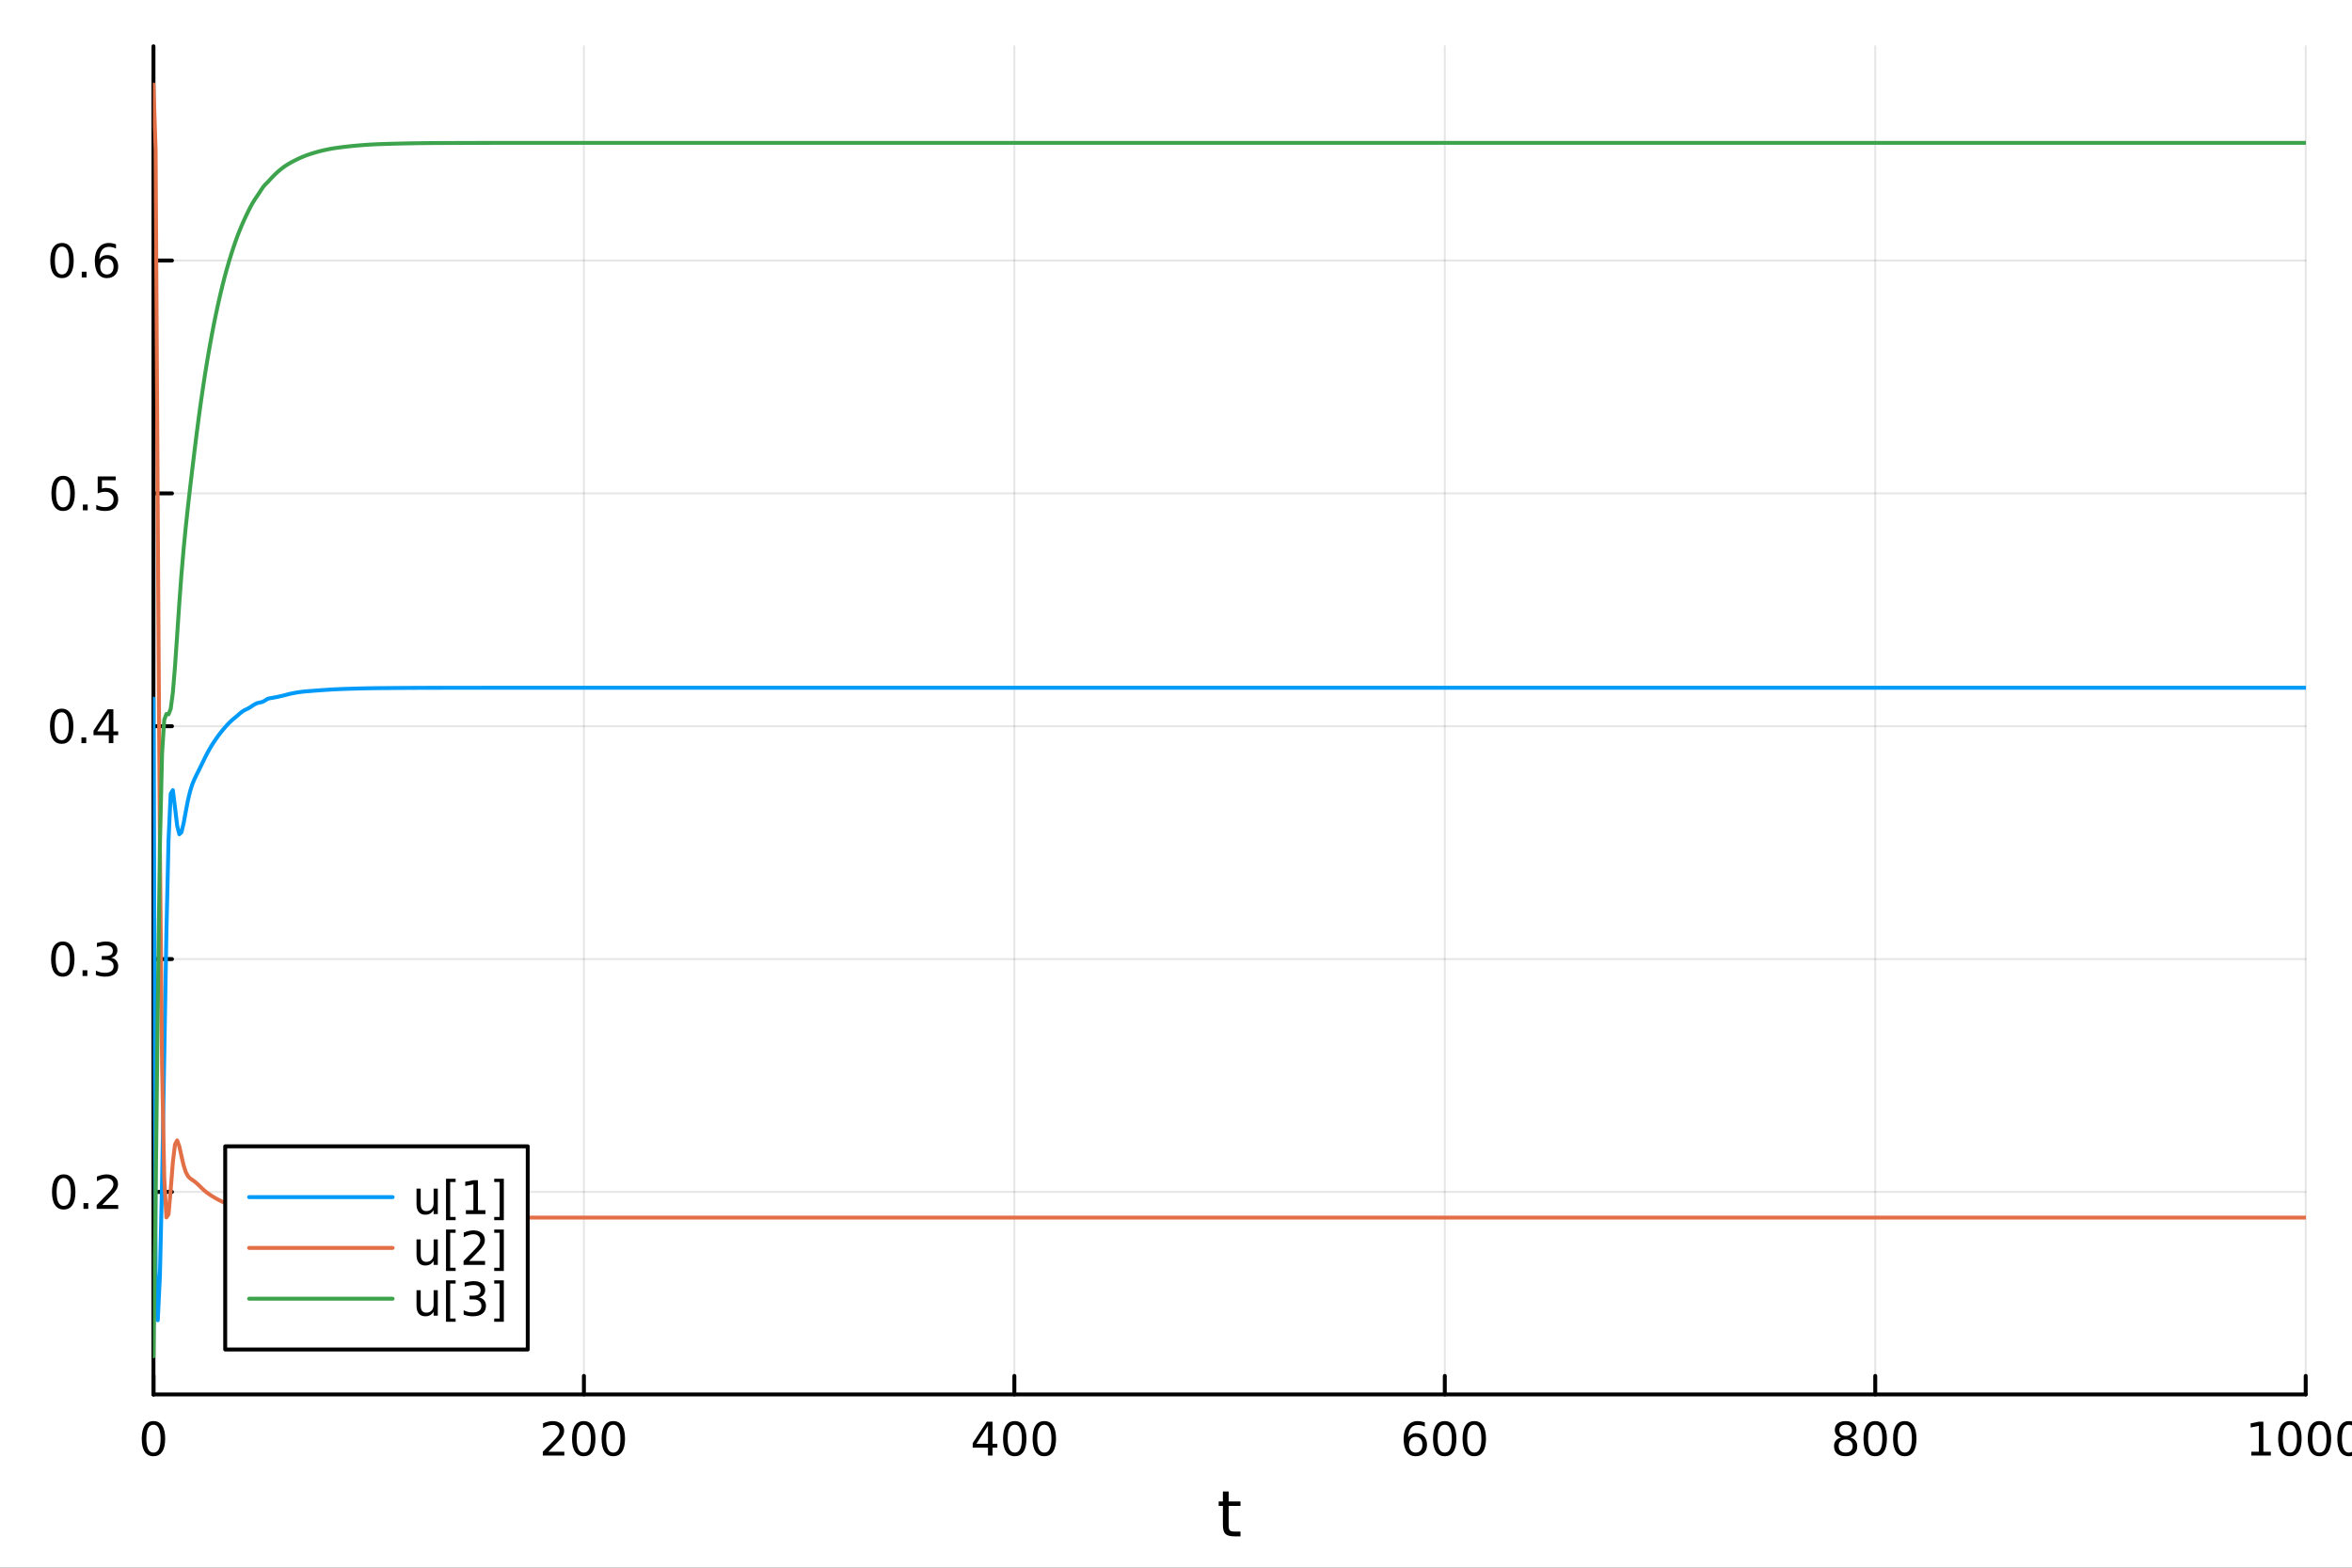 <?xml version="1.0" encoding="utf-8"?>
<svg xmlns="http://www.w3.org/2000/svg" xmlns:xlink="http://www.w3.org/1999/xlink" width="600" height="400" viewBox="0 0 2400 1600">
<rect x="0" y="0" width="2400" height="1600" fill="#333333" stroke="none"/>
<defs>
  <clipPath id="clip380">
    <rect x="0" y="0" width="2400" height="1600"/>
  </clipPath>
</defs>
<path clip-path="url(#clip380)" d="M0 1600 L2400 1600 L2400 0 L0 0  Z" fill="#ffffff" fill-rule="evenodd" fill-opacity="1"/>
<defs>
  <clipPath id="clip381">
    <rect x="480" y="0" width="1681" height="1600"/>
  </clipPath>
</defs>
<path clip-path="url(#clip380)" d="M156.598 1423.18 L2352.76 1423.18 L2352.76 47.244 L156.598 47.244  Z" fill="#ffffff" fill-rule="evenodd" fill-opacity="1"/>
<defs>
  <clipPath id="clip382">
    <rect x="156" y="47" width="2197" height="1377"/>
  </clipPath>
</defs>
<polyline clip-path="url(#clip382)" style="stroke:#000000; stroke-linecap:round; stroke-linejoin:round; stroke-width:2; stroke-opacity:0.1; fill:none" points="156.598,1423.18 156.598,47.244 "/>
<polyline clip-path="url(#clip382)" style="stroke:#000000; stroke-linecap:round; stroke-linejoin:round; stroke-width:2; stroke-opacity:0.1; fill:none" points="595.83,1423.18 595.83,47.244 "/>
<polyline clip-path="url(#clip382)" style="stroke:#000000; stroke-linecap:round; stroke-linejoin:round; stroke-width:2; stroke-opacity:0.1; fill:none" points="1035.06,1423.18 1035.06,47.244 "/>
<polyline clip-path="url(#clip382)" style="stroke:#000000; stroke-linecap:round; stroke-linejoin:round; stroke-width:2; stroke-opacity:0.1; fill:none" points="1474.29,1423.18 1474.29,47.244 "/>
<polyline clip-path="url(#clip382)" style="stroke:#000000; stroke-linecap:round; stroke-linejoin:round; stroke-width:2; stroke-opacity:0.1; fill:none" points="1913.52,1423.18 1913.52,47.244 "/>
<polyline clip-path="url(#clip382)" style="stroke:#000000; stroke-linecap:round; stroke-linejoin:round; stroke-width:2; stroke-opacity:0.1; fill:none" points="2352.76,1423.18 2352.76,47.244 "/>
<polyline clip-path="url(#clip382)" style="stroke:#000000; stroke-linecap:round; stroke-linejoin:round; stroke-width:2; stroke-opacity:0.1; fill:none" points="156.598,1216.49 2352.76,1216.49 "/>
<polyline clip-path="url(#clip382)" style="stroke:#000000; stroke-linecap:round; stroke-linejoin:round; stroke-width:2; stroke-opacity:0.1; fill:none" points="156.598,978.844 2352.76,978.844 "/>
<polyline clip-path="url(#clip382)" style="stroke:#000000; stroke-linecap:round; stroke-linejoin:round; stroke-width:2; stroke-opacity:0.1; fill:none" points="156.598,741.194 2352.76,741.194 "/>
<polyline clip-path="url(#clip382)" style="stroke:#000000; stroke-linecap:round; stroke-linejoin:round; stroke-width:2; stroke-opacity:0.1; fill:none" points="156.598,503.543 2352.76,503.543 "/>
<polyline clip-path="url(#clip382)" style="stroke:#000000; stroke-linecap:round; stroke-linejoin:round; stroke-width:2; stroke-opacity:0.1; fill:none" points="156.598,265.893 2352.76,265.893 "/>
<polyline clip-path="url(#clip380)" style="stroke:#000000; stroke-linecap:round; stroke-linejoin:round; stroke-width:4; stroke-opacity:1; fill:none" points="156.598,1423.18 2352.76,1423.18 "/>
<polyline clip-path="url(#clip380)" style="stroke:#000000; stroke-linecap:round; stroke-linejoin:round; stroke-width:4; stroke-opacity:1; fill:none" points="156.598,1423.18 156.598,1404.28 "/>
<polyline clip-path="url(#clip380)" style="stroke:#000000; stroke-linecap:round; stroke-linejoin:round; stroke-width:4; stroke-opacity:1; fill:none" points="595.83,1423.18 595.83,1404.28 "/>
<polyline clip-path="url(#clip380)" style="stroke:#000000; stroke-linecap:round; stroke-linejoin:round; stroke-width:4; stroke-opacity:1; fill:none" points="1035.06,1423.18 1035.06,1404.28 "/>
<polyline clip-path="url(#clip380)" style="stroke:#000000; stroke-linecap:round; stroke-linejoin:round; stroke-width:4; stroke-opacity:1; fill:none" points="1474.29,1423.18 1474.29,1404.28 "/>
<polyline clip-path="url(#clip380)" style="stroke:#000000; stroke-linecap:round; stroke-linejoin:round; stroke-width:4; stroke-opacity:1; fill:none" points="1913.52,1423.18 1913.52,1404.28 "/>
<polyline clip-path="url(#clip380)" style="stroke:#000000; stroke-linecap:round; stroke-linejoin:round; stroke-width:4; stroke-opacity:1; fill:none" points="2352.76,1423.18 2352.76,1404.28 "/>
<path clip-path="url(#clip380)" d="M156.598 1454.1 Q152.987 1454.1 151.158 1457.66 Q149.353 1461.2 149.353 1468.33 Q149.353 1475.44 151.158 1479.01 Q152.987 1482.55 156.598 1482.55 Q160.232 1482.55 162.038 1479.01 Q163.867 1475.44 163.867 1468.33 Q163.867 1461.2 162.038 1457.66 Q160.232 1454.1 156.598 1454.1 M156.598 1450.39 Q162.408 1450.39 165.464 1455 Q168.543 1459.58 168.543 1468.33 Q168.543 1477.06 165.464 1481.67 Q162.408 1486.25 156.598 1486.25 Q150.788 1486.25 147.709 1481.67 Q144.654 1477.06 144.654 1468.33 Q144.654 1459.58 147.709 1455 Q150.788 1450.39 156.598 1450.39 Z" fill="#000000" fill-rule="nonzero" fill-opacity="1" /><path clip-path="url(#clip380)" d="M559.522 1481.64 L575.841 1481.64 L575.841 1485.58 L553.897 1485.58 L553.897 1481.64 Q556.559 1478.89 561.142 1474.26 Q565.749 1469.61 566.929 1468.27 Q569.175 1465.74 570.054 1464.01 Q570.957 1462.25 570.957 1460.56 Q570.957 1457.8 569.013 1456.07 Q567.091 1454.33 563.99 1454.33 Q561.791 1454.33 559.337 1455.09 Q556.906 1455.86 554.129 1457.41 L554.129 1452.69 Q556.953 1451.55 559.406 1450.97 Q561.86 1450.39 563.897 1450.39 Q569.267 1450.39 572.462 1453.08 Q575.656 1455.77 575.656 1460.26 Q575.656 1462.39 574.846 1464.31 Q574.059 1466.2 571.953 1468.8 Q571.374 1469.47 568.272 1472.69 Q565.17 1475.88 559.522 1481.64 Z" fill="#000000" fill-rule="nonzero" fill-opacity="1" /><path clip-path="url(#clip380)" d="M595.656 1454.1 Q592.045 1454.1 590.216 1457.66 Q588.411 1461.2 588.411 1468.33 Q588.411 1475.44 590.216 1479.01 Q592.045 1482.55 595.656 1482.55 Q599.29 1482.55 601.096 1479.01 Q602.925 1475.44 602.925 1468.33 Q602.925 1461.2 601.096 1457.66 Q599.29 1454.1 595.656 1454.1 M595.656 1450.39 Q601.466 1450.39 604.522 1455 Q607.601 1459.58 607.601 1468.33 Q607.601 1477.06 604.522 1481.67 Q601.466 1486.25 595.656 1486.25 Q589.846 1486.25 586.767 1481.67 Q583.712 1477.06 583.712 1468.33 Q583.712 1459.58 586.767 1455 Q589.846 1450.39 595.656 1450.39 Z" fill="#000000" fill-rule="nonzero" fill-opacity="1" /><path clip-path="url(#clip380)" d="M625.818 1454.1 Q622.207 1454.1 620.378 1457.66 Q618.573 1461.2 618.573 1468.33 Q618.573 1475.44 620.378 1479.01 Q622.207 1482.55 625.818 1482.55 Q629.452 1482.55 631.258 1479.01 Q633.087 1475.44 633.087 1468.33 Q633.087 1461.2 631.258 1457.66 Q629.452 1454.1 625.818 1454.1 M625.818 1450.39 Q631.628 1450.39 634.684 1455 Q637.762 1459.58 637.762 1468.33 Q637.762 1477.06 634.684 1481.67 Q631.628 1486.25 625.818 1486.25 Q620.008 1486.25 616.929 1481.67 Q613.874 1477.06 613.874 1468.33 Q613.874 1459.58 616.929 1455 Q620.008 1450.39 625.818 1450.39 Z" fill="#000000" fill-rule="nonzero" fill-opacity="1" /><path clip-path="url(#clip380)" d="M1008.15 1455.09 L996.346 1473.54 L1008.15 1473.54 L1008.15 1455.09 M1006.92 1451.02 L1012.8 1451.02 L1012.8 1473.54 L1017.74 1473.54 L1017.74 1477.43 L1012.8 1477.43 L1012.8 1485.58 L1008.15 1485.58 L1008.15 1477.43 L992.55 1477.43 L992.55 1472.92 L1006.92 1451.02 Z" fill="#000000" fill-rule="nonzero" fill-opacity="1" /><path clip-path="url(#clip380)" d="M1035.47 1454.1 Q1031.86 1454.1 1030.03 1457.66 Q1028.22 1461.2 1028.22 1468.33 Q1028.22 1475.44 1030.03 1479.01 Q1031.86 1482.55 1035.47 1482.55 Q1039.1 1482.55 1040.91 1479.01 Q1042.73 1475.44 1042.73 1468.33 Q1042.73 1461.2 1040.91 1457.66 Q1039.1 1454.1 1035.47 1454.1 M1035.47 1450.39 Q1041.28 1450.39 1044.33 1455 Q1047.41 1459.58 1047.41 1468.33 Q1047.41 1477.06 1044.33 1481.67 Q1041.28 1486.25 1035.47 1486.25 Q1029.66 1486.25 1026.58 1481.67 Q1023.52 1477.06 1023.52 1468.33 Q1023.52 1459.58 1026.58 1455 Q1029.66 1450.39 1035.47 1450.39 Z" fill="#000000" fill-rule="nonzero" fill-opacity="1" /><path clip-path="url(#clip380)" d="M1065.63 1454.1 Q1062.02 1454.1 1060.19 1457.66 Q1058.38 1461.2 1058.38 1468.33 Q1058.38 1475.44 1060.19 1479.01 Q1062.02 1482.55 1065.63 1482.55 Q1069.26 1482.55 1071.07 1479.01 Q1072.9 1475.44 1072.9 1468.33 Q1072.9 1461.2 1071.07 1457.66 Q1069.26 1454.1 1065.63 1454.1 M1065.63 1450.39 Q1071.44 1450.39 1074.49 1455 Q1077.57 1459.58 1077.57 1468.33 Q1077.57 1477.06 1074.49 1481.67 Q1071.44 1486.25 1065.63 1486.25 Q1059.82 1486.25 1056.74 1481.67 Q1053.68 1477.06 1053.68 1468.33 Q1053.68 1459.58 1056.74 1455 Q1059.82 1450.39 1065.63 1450.39 Z" fill="#000000" fill-rule="nonzero" fill-opacity="1" /><path clip-path="url(#clip380)" d="M1444.62 1466.44 Q1441.47 1466.44 1439.62 1468.59 Q1437.79 1470.74 1437.79 1474.49 Q1437.79 1478.22 1439.62 1480.39 Q1441.47 1482.55 1444.62 1482.55 Q1447.77 1482.55 1449.59 1480.39 Q1451.45 1478.22 1451.45 1474.49 Q1451.45 1470.74 1449.59 1468.59 Q1447.77 1466.44 1444.62 1466.44 M1453.9 1451.78 L1453.9 1456.04 Q1452.14 1455.21 1450.33 1454.77 Q1448.55 1454.33 1446.79 1454.33 Q1442.16 1454.33 1439.71 1457.45 Q1437.28 1460.58 1436.93 1466.9 Q1438.3 1464.89 1440.36 1463.82 Q1442.42 1462.73 1444.89 1462.73 Q1450.1 1462.73 1453.11 1465.9 Q1456.14 1469.05 1456.14 1474.49 Q1456.14 1479.82 1453 1483.03 Q1449.85 1486.25 1444.62 1486.25 Q1438.62 1486.25 1435.45 1481.67 Q1432.28 1477.06 1432.28 1468.33 Q1432.28 1460.14 1436.17 1455.28 Q1440.06 1450.39 1446.61 1450.39 Q1448.37 1450.39 1450.15 1450.74 Q1451.95 1451.09 1453.9 1451.78 Z" fill="#000000" fill-rule="nonzero" fill-opacity="1" /><path clip-path="url(#clip380)" d="M1474.2 1454.1 Q1470.59 1454.1 1468.76 1457.66 Q1466.95 1461.2 1466.95 1468.33 Q1466.95 1475.44 1468.76 1479.01 Q1470.59 1482.55 1474.2 1482.55 Q1477.83 1482.55 1479.64 1479.01 Q1481.47 1475.44 1481.47 1468.33 Q1481.47 1461.2 1479.64 1457.66 Q1477.83 1454.1 1474.2 1454.1 M1474.2 1450.39 Q1480.01 1450.39 1483.07 1455 Q1486.14 1459.58 1486.14 1468.33 Q1486.14 1477.06 1483.07 1481.67 Q1480.01 1486.25 1474.2 1486.25 Q1468.39 1486.25 1465.31 1481.67 Q1462.26 1477.06 1462.26 1468.33 Q1462.26 1459.58 1465.31 1455 Q1468.39 1450.39 1474.2 1450.39 Z" fill="#000000" fill-rule="nonzero" fill-opacity="1" /><path clip-path="url(#clip380)" d="M1504.36 1454.1 Q1500.75 1454.1 1498.92 1457.66 Q1497.12 1461.2 1497.12 1468.33 Q1497.12 1475.44 1498.92 1479.01 Q1500.75 1482.55 1504.36 1482.55 Q1508 1482.55 1509.8 1479.01 Q1511.63 1475.44 1511.63 1468.33 Q1511.63 1461.2 1509.8 1457.66 Q1508 1454.1 1504.36 1454.1 M1504.36 1450.39 Q1510.17 1450.39 1513.23 1455 Q1516.31 1459.58 1516.31 1468.33 Q1516.31 1477.06 1513.23 1481.67 Q1510.17 1486.25 1504.36 1486.25 Q1498.55 1486.25 1495.47 1481.67 Q1492.42 1477.06 1492.42 1468.33 Q1492.42 1459.58 1495.47 1455 Q1498.55 1450.39 1504.36 1450.39 Z" fill="#000000" fill-rule="nonzero" fill-opacity="1" /><path clip-path="url(#clip380)" d="M1883.32 1469.17 Q1879.98 1469.17 1878.06 1470.95 Q1876.16 1472.73 1876.16 1475.86 Q1876.16 1478.98 1878.06 1480.77 Q1879.98 1482.55 1883.32 1482.55 Q1886.65 1482.55 1888.57 1480.77 Q1890.49 1478.96 1890.49 1475.86 Q1890.49 1472.73 1888.57 1470.95 Q1886.67 1469.17 1883.32 1469.17 M1878.64 1467.18 Q1875.63 1466.44 1873.94 1464.38 Q1872.27 1462.32 1872.27 1459.35 Q1872.27 1455.21 1875.21 1452.8 Q1878.18 1450.39 1883.32 1450.39 Q1888.48 1450.39 1891.42 1452.8 Q1894.36 1455.21 1894.36 1459.35 Q1894.36 1462.32 1892.67 1464.38 Q1891 1466.44 1888.02 1467.18 Q1891.39 1467.96 1893.27 1470.26 Q1895.17 1472.55 1895.17 1475.86 Q1895.17 1480.88 1892.09 1483.57 Q1889.03 1486.25 1883.32 1486.25 Q1877.6 1486.25 1874.52 1483.57 Q1871.46 1480.88 1871.46 1475.86 Q1871.46 1472.55 1873.36 1470.26 Q1875.26 1467.96 1878.64 1467.18 M1876.93 1459.79 Q1876.93 1462.48 1878.59 1463.98 Q1880.28 1465.49 1883.32 1465.49 Q1886.33 1465.49 1888.02 1463.98 Q1889.73 1462.48 1889.73 1459.79 Q1889.73 1457.11 1888.02 1455.6 Q1886.33 1454.1 1883.32 1454.1 Q1880.28 1454.1 1878.59 1455.6 Q1876.93 1457.11 1876.93 1459.79 Z" fill="#000000" fill-rule="nonzero" fill-opacity="1" /><path clip-path="url(#clip380)" d="M1913.48 1454.1 Q1909.87 1454.1 1908.04 1457.66 Q1906.23 1461.2 1906.23 1468.33 Q1906.23 1475.44 1908.04 1479.01 Q1909.87 1482.55 1913.48 1482.55 Q1917.11 1482.55 1918.92 1479.01 Q1920.75 1475.44 1920.75 1468.33 Q1920.75 1461.2 1918.92 1457.66 Q1917.11 1454.1 1913.48 1454.1 M1913.48 1450.39 Q1919.29 1450.39 1922.34 1455 Q1925.42 1459.58 1925.42 1468.33 Q1925.42 1477.06 1922.34 1481.67 Q1919.29 1486.25 1913.48 1486.25 Q1907.67 1486.25 1904.59 1481.67 Q1901.53 1477.06 1901.53 1468.33 Q1901.53 1459.58 1904.59 1455 Q1907.67 1450.39 1913.48 1450.39 Z" fill="#000000" fill-rule="nonzero" fill-opacity="1" /><path clip-path="url(#clip380)" d="M1943.64 1454.1 Q1940.03 1454.1 1938.2 1457.66 Q1936.39 1461.2 1936.39 1468.33 Q1936.39 1475.44 1938.2 1479.01 Q1940.03 1482.55 1943.64 1482.55 Q1947.27 1482.55 1949.08 1479.01 Q1950.91 1475.44 1950.91 1468.33 Q1950.91 1461.2 1949.08 1457.66 Q1947.27 1454.1 1943.64 1454.1 M1943.64 1450.39 Q1949.45 1450.39 1952.51 1455 Q1955.58 1459.58 1955.58 1468.33 Q1955.58 1477.06 1952.51 1481.67 Q1949.45 1486.25 1943.64 1486.25 Q1937.83 1486.25 1934.75 1481.67 Q1931.7 1477.06 1931.7 1468.33 Q1931.7 1459.58 1934.75 1455 Q1937.83 1450.39 1943.64 1450.39 Z" fill="#000000" fill-rule="nonzero" fill-opacity="1" /><path clip-path="url(#clip380)" d="M2297.28 1481.64 L2304.92 1481.64 L2304.92 1455.28 L2296.61 1456.95 L2296.61 1452.69 L2304.87 1451.02 L2309.55 1451.02 L2309.55 1481.64 L2317.19 1481.64 L2317.19 1485.58 L2297.28 1485.58 L2297.28 1481.64 Z" fill="#000000" fill-rule="nonzero" fill-opacity="1" /><path clip-path="url(#clip380)" d="M2336.63 1454.1 Q2333.02 1454.1 2331.19 1457.66 Q2329.39 1461.2 2329.39 1468.33 Q2329.39 1475.44 2331.19 1479.01 Q2333.02 1482.55 2336.63 1482.55 Q2340.27 1482.55 2342.07 1479.01 Q2343.9 1475.44 2343.9 1468.33 Q2343.9 1461.2 2342.07 1457.66 Q2340.27 1454.1 2336.63 1454.1 M2336.63 1450.39 Q2342.44 1450.39 2345.5 1455 Q2348.58 1459.58 2348.58 1468.33 Q2348.58 1477.06 2345.5 1481.67 Q2342.44 1486.25 2336.63 1486.25 Q2330.82 1486.25 2327.74 1481.67 Q2324.69 1477.06 2324.69 1468.33 Q2324.69 1459.58 2327.74 1455 Q2330.82 1450.39 2336.63 1450.39 Z" fill="#000000" fill-rule="nonzero" fill-opacity="1" /><path clip-path="url(#clip380)" d="M2366.8 1454.1 Q2363.18 1454.1 2361.36 1457.66 Q2359.55 1461.2 2359.55 1468.33 Q2359.55 1475.44 2361.36 1479.01 Q2363.18 1482.55 2366.8 1482.55 Q2370.43 1482.55 2372.23 1479.01 Q2374.06 1475.44 2374.06 1468.33 Q2374.06 1461.2 2372.23 1457.66 Q2370.43 1454.1 2366.8 1454.1 M2366.8 1450.39 Q2372.61 1450.39 2375.66 1455 Q2378.74 1459.58 2378.74 1468.33 Q2378.74 1477.06 2375.66 1481.67 Q2372.61 1486.25 2366.8 1486.25 Q2360.99 1486.25 2357.91 1481.67 Q2354.85 1477.06 2354.85 1468.33 Q2354.85 1459.58 2357.91 1455 Q2360.99 1450.39 2366.8 1450.39 Z" fill="#000000" fill-rule="nonzero" fill-opacity="1" /><path clip-path="url(#clip380)" d="M2396.96 1454.1 Q2393.35 1454.1 2391.52 1457.66 Q2389.71 1461.2 2389.71 1468.33 Q2389.71 1475.44 2391.52 1479.01 Q2393.35 1482.55 2396.96 1482.55 Q2400.59 1482.55 2402.4 1479.01 Q2404.23 1475.44 2404.23 1468.33 Q2404.23 1461.2 2402.4 1457.66 Q2400.59 1454.1 2396.96 1454.1 M2396.96 1450.39 Q2402.77 1450.39 2405.82 1455 Q2408.9 1459.58 2408.9 1468.33 Q2408.9 1477.06 2405.82 1481.67 Q2402.77 1486.25 2396.96 1486.25 Q2391.15 1486.25 2388.07 1481.67 Q2385.01 1477.06 2385.01 1468.33 Q2385.01 1459.58 2388.07 1455 Q2391.15 1450.39 2396.96 1450.39 Z" fill="#000000" fill-rule="nonzero" fill-opacity="1" /><path clip-path="url(#clip380)" d="M1253.74 1522.27 L1253.74 1532.4 L1265.8 1532.4 L1265.8 1536.95 L1253.74 1536.95 L1253.74 1556.3 Q1253.74 1560.66 1254.92 1561.9 Q1256.13 1563.14 1259.79 1563.14 L1265.8 1563.14 L1265.8 1568.04 L1259.79 1568.04 Q1253.01 1568.04 1250.43 1565.53 Q1247.85 1562.98 1247.85 1556.3 L1247.85 1536.95 L1243.55 1536.95 L1243.55 1532.4 L1247.85 1532.4 L1247.85 1522.27 L1253.74 1522.27 Z" fill="#000000" fill-rule="nonzero" fill-opacity="1" /><polyline clip-path="url(#clip380)" style="stroke:#000000; stroke-linecap:round; stroke-linejoin:round; stroke-width:4; stroke-opacity:1; fill:none" points="156.598,1423.18 156.598,47.244 "/>
<polyline clip-path="url(#clip380)" style="stroke:#000000; stroke-linecap:round; stroke-linejoin:round; stroke-width:4; stroke-opacity:1; fill:none" points="156.598,1216.49 175.496,1216.49 "/>
<polyline clip-path="url(#clip380)" style="stroke:#000000; stroke-linecap:round; stroke-linejoin:round; stroke-width:4; stroke-opacity:1; fill:none" points="156.598,978.844 175.496,978.844 "/>
<polyline clip-path="url(#clip380)" style="stroke:#000000; stroke-linecap:round; stroke-linejoin:round; stroke-width:4; stroke-opacity:1; fill:none" points="156.598,741.194 175.496,741.194 "/>
<polyline clip-path="url(#clip380)" style="stroke:#000000; stroke-linecap:round; stroke-linejoin:round; stroke-width:4; stroke-opacity:1; fill:none" points="156.598,503.543 175.496,503.543 "/>
<polyline clip-path="url(#clip380)" style="stroke:#000000; stroke-linecap:round; stroke-linejoin:round; stroke-width:4; stroke-opacity:1; fill:none" points="156.598,265.893 175.496,265.893 "/>
<path clip-path="url(#clip380)" d="M65.02 1202.29 Q61.409 1202.29 59.58 1205.86 Q57.775 1209.4 57.775 1216.53 Q57.775 1223.64 59.58 1227.2 Q61.409 1230.74 65.02 1230.74 Q68.654 1230.74 70.46 1227.2 Q72.288 1223.64 72.288 1216.53 Q72.288 1209.4 70.46 1205.86 Q68.654 1202.29 65.02 1202.29 M65.02 1198.59 Q70.83 1198.59 73.885 1203.2 Q76.964 1207.78 76.964 1216.53 Q76.964 1225.26 73.885 1229.86 Q70.83 1234.45 65.02 1234.45 Q59.21 1234.45 56.131 1229.86 Q53.075 1225.26 53.075 1216.53 Q53.075 1207.78 56.131 1203.2 Q59.21 1198.59 65.02 1198.59 Z" fill="#000000" fill-rule="nonzero" fill-opacity="1" /><path clip-path="url(#clip380)" d="M85.182 1227.89 L90.066 1227.89 L90.066 1233.77 L85.182 1233.77 L85.182 1227.89 Z" fill="#000000" fill-rule="nonzero" fill-opacity="1" /><path clip-path="url(#clip380)" d="M104.279 1229.84 L120.598 1229.84 L120.598 1233.77 L98.654 1233.77 L98.654 1229.84 Q101.316 1227.08 105.899 1222.45 Q110.506 1217.8 111.686 1216.46 Q113.932 1213.94 114.811 1212.2 Q115.714 1210.44 115.714 1208.75 Q115.714 1206 113.77 1204.26 Q111.848 1202.52 108.746 1202.52 Q106.547 1202.52 104.094 1203.29 Q101.663 1204.05 98.885 1205.6 L98.885 1200.88 Q101.709 1199.75 104.163 1199.17 Q106.617 1198.59 108.654 1198.59 Q114.024 1198.59 117.219 1201.27 Q120.413 1203.96 120.413 1208.45 Q120.413 1210.58 119.603 1212.5 Q118.816 1214.4 116.709 1216.99 Q116.131 1217.66 113.029 1220.88 Q109.927 1224.08 104.279 1229.84 Z" fill="#000000" fill-rule="nonzero" fill-opacity="1" /><path clip-path="url(#clip380)" d="M64.071 964.643 Q60.46 964.643 58.631 968.207 Q56.825 971.749 56.825 978.879 Q56.825 985.985 58.631 989.55 Q60.46 993.091 64.071 993.091 Q67.705 993.091 69.51 989.55 Q71.339 985.985 71.339 978.879 Q71.339 971.749 69.51 968.207 Q67.705 964.643 64.071 964.643 M64.071 960.939 Q69.881 960.939 72.936 965.545 Q76.015 970.129 76.015 978.879 Q76.015 987.605 72.936 992.212 Q69.881 996.795 64.071 996.795 Q58.261 996.795 55.182 992.212 Q52.126 987.605 52.126 978.879 Q52.126 970.129 55.182 965.545 Q58.261 960.939 64.071 960.939 Z" fill="#000000" fill-rule="nonzero" fill-opacity="1" /><path clip-path="url(#clip380)" d="M84.233 990.244 L89.117 990.244 L89.117 996.124 L84.233 996.124 L84.233 990.244 Z" fill="#000000" fill-rule="nonzero" fill-opacity="1" /><path clip-path="url(#clip380)" d="M113.469 977.49 Q116.825 978.207 118.7 980.476 Q120.598 982.744 120.598 986.078 Q120.598 991.193 117.08 993.994 Q113.561 996.795 107.08 996.795 Q104.904 996.795 102.589 996.355 Q100.297 995.939 97.844 995.082 L97.844 990.568 Q99.788 991.703 102.103 992.281 Q104.418 992.86 106.941 992.86 Q111.339 992.86 113.631 991.124 Q115.945 989.388 115.945 986.078 Q115.945 983.022 113.793 981.309 Q111.663 979.573 107.844 979.573 L103.816 979.573 L103.816 975.73 L108.029 975.73 Q111.478 975.73 113.307 974.365 Q115.135 972.976 115.135 970.383 Q115.135 967.721 113.237 966.309 Q111.362 964.874 107.844 964.874 Q105.922 964.874 103.723 965.291 Q101.524 965.707 98.885 966.587 L98.885 962.42 Q101.547 961.68 103.862 961.309 Q106.2 960.939 108.26 960.939 Q113.584 960.939 116.686 963.369 Q119.788 965.777 119.788 969.897 Q119.788 972.767 118.145 974.758 Q116.501 976.726 113.469 977.49 Z" fill="#000000" fill-rule="nonzero" fill-opacity="1" /><path clip-path="url(#clip380)" d="M62.937 726.992 Q59.325 726.992 57.497 730.557 Q55.691 734.099 55.691 741.228 Q55.691 748.335 57.497 751.9 Q59.325 755.441 62.937 755.441 Q66.571 755.441 68.376 751.9 Q70.205 748.335 70.205 741.228 Q70.205 734.099 68.376 730.557 Q66.571 726.992 62.937 726.992 M62.937 723.289 Q68.747 723.289 71.802 727.895 Q74.881 732.478 74.881 741.228 Q74.881 749.955 71.802 754.562 Q68.747 759.145 62.937 759.145 Q57.126 759.145 54.048 754.562 Q50.992 749.955 50.992 741.228 Q50.992 732.478 54.048 727.895 Q57.126 723.289 62.937 723.289 Z" fill="#000000" fill-rule="nonzero" fill-opacity="1" /><path clip-path="url(#clip380)" d="M83.098 752.594 L87.983 752.594 L87.983 758.474 L83.098 758.474 L83.098 752.594 Z" fill="#000000" fill-rule="nonzero" fill-opacity="1" /><path clip-path="url(#clip380)" d="M111.015 727.988 L99.21 746.437 L111.015 746.437 L111.015 727.988 M109.788 723.914 L115.668 723.914 L115.668 746.437 L120.598 746.437 L120.598 750.325 L115.668 750.325 L115.668 758.474 L111.015 758.474 L111.015 750.325 L95.413 750.325 L95.413 745.812 L109.788 723.914 Z" fill="#000000" fill-rule="nonzero" fill-opacity="1" /><path clip-path="url(#clip380)" d="M64.418 489.342 Q60.807 489.342 58.978 492.907 Q57.173 496.448 57.173 503.578 Q57.173 510.684 58.978 514.249 Q60.807 517.791 64.418 517.791 Q68.052 517.791 69.858 514.249 Q71.686 510.684 71.686 503.578 Q71.686 496.448 69.858 492.907 Q68.052 489.342 64.418 489.342 M64.418 485.638 Q70.228 485.638 73.284 490.245 Q76.362 494.828 76.362 503.578 Q76.362 512.305 73.284 516.911 Q70.228 521.495 64.418 521.495 Q58.608 521.495 55.529 516.911 Q52.474 512.305 52.474 503.578 Q52.474 494.828 55.529 490.245 Q58.608 485.638 64.418 485.638 Z" fill="#000000" fill-rule="nonzero" fill-opacity="1" /><path clip-path="url(#clip380)" d="M84.58 514.944 L89.464 514.944 L89.464 520.823 L84.58 520.823 L84.58 514.944 Z" fill="#000000" fill-rule="nonzero" fill-opacity="1" /><path clip-path="url(#clip380)" d="M99.696 486.263 L118.052 486.263 L118.052 490.198 L103.978 490.198 L103.978 498.671 Q104.996 498.323 106.015 498.161 Q107.033 497.976 108.052 497.976 Q113.839 497.976 117.219 501.147 Q120.598 504.319 120.598 509.735 Q120.598 515.314 117.126 518.416 Q113.654 521.495 107.334 521.495 Q105.159 521.495 102.89 521.124 Q100.645 520.754 98.237 520.013 L98.237 515.314 Q100.321 516.448 102.543 517.004 Q104.765 517.559 107.242 517.559 Q111.246 517.559 113.584 515.453 Q115.922 513.346 115.922 509.735 Q115.922 506.124 113.584 504.018 Q111.246 501.911 107.242 501.911 Q105.367 501.911 103.492 502.328 Q101.64 502.745 99.696 503.624 L99.696 486.263 Z" fill="#000000" fill-rule="nonzero" fill-opacity="1" /><path clip-path="url(#clip380)" d="M63.261 251.692 Q59.65 251.692 57.821 255.256 Q56.015 258.798 56.015 265.928 Q56.015 273.034 57.821 276.599 Q59.65 280.141 63.261 280.141 Q66.895 280.141 68.7 276.599 Q70.529 273.034 70.529 265.928 Q70.529 258.798 68.7 255.256 Q66.895 251.692 63.261 251.692 M63.261 247.988 Q69.071 247.988 72.126 252.594 Q75.205 257.178 75.205 265.928 Q75.205 274.655 72.126 279.261 Q69.071 283.844 63.261 283.844 Q57.45 283.844 54.372 279.261 Q51.316 274.655 51.316 265.928 Q51.316 257.178 54.372 252.594 Q57.45 247.988 63.261 247.988 Z" fill="#000000" fill-rule="nonzero" fill-opacity="1" /><path clip-path="url(#clip380)" d="M83.422 277.293 L88.307 277.293 L88.307 283.173 L83.422 283.173 L83.422 277.293 Z" fill="#000000" fill-rule="nonzero" fill-opacity="1" /><path clip-path="url(#clip380)" d="M109.071 264.03 Q105.922 264.03 104.071 266.182 Q102.242 268.335 102.242 272.085 Q102.242 275.812 104.071 277.988 Q105.922 280.141 109.071 280.141 Q112.219 280.141 114.047 277.988 Q115.899 275.812 115.899 272.085 Q115.899 268.335 114.047 266.182 Q112.219 264.03 109.071 264.03 M118.353 249.377 L118.353 253.636 Q116.594 252.803 114.788 252.363 Q113.006 251.923 111.246 251.923 Q106.617 251.923 104.163 255.048 Q101.733 258.173 101.385 264.493 Q102.751 262.479 104.811 261.414 Q106.871 260.326 109.348 260.326 Q114.557 260.326 117.566 263.497 Q120.598 266.645 120.598 272.085 Q120.598 277.409 117.45 280.627 Q114.302 283.844 109.071 283.844 Q103.075 283.844 99.904 279.261 Q96.733 274.655 96.733 265.928 Q96.733 257.733 100.621 252.872 Q104.51 247.988 111.061 247.988 Q112.82 247.988 114.603 248.335 Q116.408 248.682 118.353 249.377 Z" fill="#000000" fill-rule="nonzero" fill-opacity="1" /><polyline clip-path="url(#clip382)" style="stroke:#009af9; stroke-linecap:round; stroke-linejoin:round; stroke-width:4; stroke-opacity:1; fill:none" points="156.598,712.991 158.797,1296.05 160.995,1347.44 163.193,1301.69 165.392,1205.08 167.59,1079.04 169.788,952.379 171.987,856.779 174.185,810.053 176.383,806.426 178.582,824.26 180.78,842.708 182.979,851.458 185.177,849.382 187.375,840.146 189.574,828.219 191.772,816.8 193.97,807.637 196.169,800.673 198.367,795.339 200.565,790.777 202.764,786.383 204.962,781.888 207.16,777.379 209.359,772.921 211.557,768.652 213.755,764.642 215.954,760.91 218.152,757.466 220.351,754.204 222.549,751.114 224.747,748.211 226.946,745.482 229.144,742.897 231.342,740.387 233.541,738.023 235.739,735.88 237.937,733.954 240.136,732.159 242.334,730.323 244.532,728.349 246.731,726.559 248.929,725.136 251.128,724.041 253.326,723.008 255.524,721.669 257.723,720.171 259.921,718.806 262.119,717.763 264.318,717.13 266.516,716.73 268.714,715.944 270.913,714.617 273.111,713.22 275.309,712.656 277.508,712.296 279.706,711.904 281.905,711.48 284.103,711.024 286.301,710.535 288.5,710.014 290.698,709.46 292.896,708.875 295.095,708.312 297.293,707.828 299.491,707.384 301.69,706.981 303.888,706.618 306.086,706.296 308.285,706.015 310.483,705.774 312.682,705.574 314.88,705.402 317.078,705.222 319.277,705.046 321.475,704.875 323.673,704.709 325.872,704.548 328.07,704.392 330.268,704.241 332.467,704.095 334.665,703.954 336.863,703.818 339.062,703.687 341.26,703.561 343.458,703.45 345.657,703.358 347.855,703.269 350.054,703.184 352.252,703.103 354.45,703.025 356.649,702.952 358.847,702.882 361.045,702.815 363.244,702.753 365.442,702.694 367.64,702.639 369.839,702.588 372.037,702.54 374.235,702.497 376.434,702.457 378.632,702.421 380.831,702.388 383.029,702.359 385.227,702.334 387.426,702.312 389.624,702.29 391.822,702.269 394.021,702.249 396.219,702.23 398.417,702.211 400.616,702.192 402.814,702.175 405.012,702.158 407.211,702.142 409.409,702.127 411.608,702.112 413.806,702.098 416.004,702.085 418.203,702.073 420.401,702.061 422.599,702.05 424.798,702.039 426.996,702.029 429.194,702.02 431.393,702.012 433.591,702.005 435.789,701.998 437.988,701.992 440.186,701.986 442.385,701.981 444.583,701.977 446.781,701.975 448.98,701.972 451.178,701.97 453.376,701.967 455.575,701.965 457.773,701.963 459.971,701.96 462.17,701.958 464.368,701.956 466.566,701.954 468.765,701.952 470.963,701.95 473.162,701.948 475.36,701.947 477.558,701.945 479.757,701.943 481.955,701.941 484.153,701.94 486.352,701.938 488.55,701.937 490.748,701.936 492.947,701.934 495.145,701.933 497.343,701.932 499.542,701.931 501.74,701.93 503.938,701.929 506.137,701.928 508.335,701.927 510.534,701.926 512.732,701.925 514.93,701.924 517.129,701.924 519.327,701.923 521.525,701.923 523.724,701.922 525.922,701.922 528.12,701.921 530.319,701.921 532.517,701.921 534.715,701.921 536.914,701.921 539.112,701.92 541.311,701.921 543.509,701.921 545.707,701.921 547.906,701.921 550.104,701.921 552.302,701.921 554.501,701.921 556.699,701.921 558.897,701.921 561.096,701.921 563.294,701.921 565.492,701.921 567.691,701.922 569.889,701.922 572.088,701.922 574.286,701.922 576.484,701.922 578.683,701.922 580.881,701.922 583.079,701.922 585.278,701.922 587.476,701.922 589.674,701.922 591.873,701.922 594.071,701.922 596.269,701.923 598.468,701.923 600.666,701.923 602.865,701.923 605.063,701.923 607.261,701.923 609.46,701.923 611.658,701.923 613.856,701.923 616.055,701.923 618.253,701.923 620.451,701.923 622.65,701.923 624.848,701.923 627.046,701.923 629.245,701.923 631.443,701.923 633.641,701.924 635.84,701.924 638.038,701.924 640.237,701.924 642.435,701.924 644.633,701.924 646.832,701.924 649.03,701.924 651.228,701.924 653.427,701.924 655.625,701.924 657.823,701.924 660.022,701.924 662.22,701.924 664.418,701.924 666.617,701.924 668.815,701.924 671.014,701.924 673.212,701.924 675.41,701.924 677.609,701.924 679.807,701.924 682.005,701.924 684.204,701.924 686.402,701.924 688.6,701.924 690.799,701.924 692.997,701.924 695.195,701.924 697.394,701.924 699.592,701.924 701.791,701.924 703.989,701.924 706.187,701.924 708.386,701.924 710.584,701.924 712.782,701.924 714.981,701.924 717.179,701.924 719.377,701.924 721.576,701.924 723.774,701.924 725.972,701.924 728.171,701.924 730.369,701.924 732.568,701.924 734.766,701.924 736.964,701.924 739.163,701.924 741.361,701.924 743.559,701.924 745.758,701.924 747.956,701.924 750.154,701.924 752.353,701.924 754.551,701.924 756.749,701.924 758.948,701.924 761.146,701.924 763.344,701.924 765.543,701.924 767.741,701.924 769.94,701.924 772.138,701.924 774.336,701.924 776.535,701.924 778.733,701.924 780.931,701.924 783.13,701.924 785.328,701.924 787.526,701.924 789.725,701.924 791.923,701.924 794.121,701.924 796.32,701.924 798.518,701.924 800.717,701.924 802.915,701.924 805.113,701.924 807.312,701.924 809.51,701.924 811.708,701.924 813.907,701.924 816.105,701.924 818.303,701.924 820.502,701.924 822.7,701.924 824.898,701.924 827.097,701.924 829.295,701.924 831.494,701.924 833.692,701.924 835.89,701.924 838.089,701.924 840.287,701.924 842.485,701.924 844.684,701.924 846.882,701.924 849.08,701.924 851.279,701.924 853.477,701.924 855.675,701.924 857.874,701.924 860.072,701.924 862.271,701.924 864.469,701.924 866.667,701.924 868.866,701.924 871.064,701.924 873.262,701.924 875.461,701.924 877.659,701.924 879.857,701.924 882.056,701.924 884.254,701.924 886.452,701.924 888.651,701.924 890.849,701.924 893.048,701.924 895.246,701.923 897.444,701.923 899.643,701.923 901.841,701.923 904.039,701.923 906.238,701.923 908.436,701.923 910.634,701.923 912.833,701.923 915.031,701.923 917.229,701.923 919.428,701.923 921.626,701.923 923.824,701.923 926.023,701.923 928.221,701.923 930.42,701.923 932.618,701.923 934.816,701.923 937.015,701.923 939.213,701.923 941.411,701.923 943.61,701.923 945.808,701.923 948.006,701.923 950.205,701.923 952.403,701.923 954.601,701.923 956.8,701.923 958.998,701.923 961.197,701.923 963.395,701.923 965.593,701.923 967.792,701.923 969.99,701.923 972.188,701.923 974.387,701.923 976.585,701.923 978.783,701.923 980.982,701.923 983.18,701.923 985.378,701.923 987.577,701.923 989.775,701.923 991.974,701.923 994.172,701.923 996.37,701.923 998.569,701.923 1000.77,701.923 1002.97,701.923 1005.16,701.923 1007.36,701.923 1009.56,701.923 1011.76,701.923 1013.96,701.923 1016.16,701.923 1018.35,701.923 1020.55,701.923 1022.75,701.923 1024.95,701.923 1027.15,701.923 1029.35,701.923 1031.54,701.923 1033.74,701.923 1035.94,701.923 1038.14,701.923 1040.34,701.923 1042.54,701.923 1044.73,701.923 1046.93,701.923 1049.13,701.923 1051.33,701.923 1053.53,701.923 1055.73,701.923 1057.92,701.923 1060.12,701.923 1062.32,701.923 1064.52,701.923 1066.72,701.923 1068.92,701.923 1071.11,701.923 1073.31,701.923 1075.51,701.923 1077.71,701.923 1079.91,701.923 1082.11,701.923 1084.3,701.923 1086.5,701.923 1088.7,701.923 1090.9,701.923 1093.1,701.923 1095.3,701.923 1097.49,701.923 1099.69,701.923 1101.89,701.923 1104.09,701.923 1106.29,701.923 1108.49,701.923 1110.68,701.923 1112.88,701.923 1115.08,701.923 1117.28,701.923 1119.48,701.923 1121.68,701.923 1123.87,701.923 1126.07,701.923 1128.27,701.923 1130.47,701.923 1132.67,701.923 1134.87,701.923 1137.07,701.923 1139.26,701.923 1141.46,701.923 1143.66,701.923 1145.86,701.923 1148.06,701.923 1150.26,701.923 1152.45,701.923 1154.65,701.923 1156.85,701.923 1159.05,701.923 1161.25,701.923 1163.45,701.923 1165.64,701.923 1167.84,701.923 1170.04,701.923 1172.24,701.923 1174.44,701.923 1176.64,701.923 1178.83,701.923 1181.03,701.923 1183.23,701.923 1185.43,701.923 1187.63,701.923 1189.83,701.923 1192.02,701.923 1194.22,701.923 1196.42,701.923 1198.62,701.923 1200.82,701.923 1203.02,701.923 1205.21,701.923 1207.41,701.923 1209.61,701.923 1211.81,701.923 1214.01,701.923 1216.21,701.923 1218.4,701.923 1220.6,701.923 1222.8,701.923 1225,701.923 1227.2,701.923 1229.4,701.923 1231.59,701.923 1233.79,701.923 1235.99,701.923 1238.19,701.923 1240.39,701.923 1242.59,701.923 1244.78,701.923 1246.98,701.923 1249.18,701.923 1251.38,701.923 1253.58,701.923 1255.78,701.923 1257.97,701.923 1260.17,701.923 1262.37,701.923 1264.57,701.923 1266.77,701.923 1268.97,701.923 1271.16,701.923 1273.36,701.923 1275.56,701.923 1277.76,701.923 1279.96,701.923 1282.16,701.923 1284.35,701.923 1286.55,701.923 1288.75,701.923 1290.95,701.923 1293.15,701.923 1295.35,701.923 1297.55,701.923 1299.74,701.923 1301.94,701.923 1304.14,701.923 1306.34,701.923 1308.54,701.923 1310.74,701.923 1312.93,701.923 1315.13,701.923 1317.33,701.923 1319.53,701.923 1321.73,701.923 1323.93,701.923 1326.12,701.923 1328.32,701.923 1330.52,701.923 1332.72,701.923 1334.92,701.923 1337.12,701.923 1339.31,701.923 1341.51,701.923 1343.71,701.923 1345.91,701.923 1348.11,701.923 1350.31,701.923 1352.5,701.923 1354.7,701.923 1356.9,701.923 1359.1,701.923 1361.3,701.923 1363.5,701.923 1365.69,701.923 1367.89,701.923 1370.09,701.923 1372.29,701.923 1374.49,701.923 1376.69,701.923 1378.88,701.923 1381.08,701.923 1383.28,701.923 1385.48,701.923 1387.68,701.923 1389.88,701.923 1392.07,701.923 1394.27,701.923 1396.47,701.923 1398.67,701.923 1400.87,701.923 1403.07,701.923 1405.26,701.923 1407.46,701.923 1409.66,701.923 1411.86,701.923 1414.06,701.923 1416.26,701.923 1418.45,701.923 1420.65,701.923 1422.85,701.923 1425.05,701.923 1427.25,701.923 1429.45,701.923 1431.64,701.923 1433.84,701.923 1436.04,701.923 1438.24,701.923 1440.44,701.923 1442.64,701.923 1444.83,701.923 1447.03,701.923 1449.23,701.923 1451.43,701.923 1453.63,701.923 1455.83,701.923 1458.03,701.923 1460.22,701.923 1462.42,701.923 1464.62,701.923 1466.82,701.923 1469.02,701.923 1471.22,701.923 1473.41,701.923 1475.61,701.923 1477.81,701.923 1480.01,701.923 1482.21,701.923 1484.41,701.923 1486.6,701.923 1488.8,701.923 1491,701.923 1493.2,701.923 1495.4,701.923 1497.6,701.923 1499.79,701.923 1501.99,701.923 1504.19,701.923 1506.39,701.923 1508.59,701.923 1510.79,701.923 1512.98,701.923 1515.18,701.923 1517.38,701.923 1519.58,701.923 1521.78,701.923 1523.98,701.923 1526.17,701.923 1528.37,701.923 1530.57,701.923 1532.77,701.923 1534.97,701.923 1537.17,701.923 1539.36,701.923 1541.56,701.923 1543.76,701.923 1545.96,701.923 1548.16,701.923 1550.36,701.923 1552.55,701.923 1554.75,701.923 1556.95,701.923 1559.15,701.923 1561.35,701.923 1563.55,701.923 1565.74,701.923 1567.94,701.923 1570.14,701.923 1572.34,701.923 1574.54,701.923 1576.74,701.923 1578.93,701.923 1581.13,701.923 1583.33,701.923 1585.53,701.923 1587.73,701.923 1589.93,701.923 1592.12,701.923 1594.32,701.923 1596.52,701.923 1598.72,701.923 1600.92,701.923 1603.12,701.923 1605.31,701.923 1607.51,701.923 1609.71,701.923 1611.91,701.923 1614.11,701.923 1616.31,701.923 1618.5,701.923 1620.7,701.923 1622.9,701.923 1625.1,701.923 1627.3,701.923 1629.5,701.923 1631.7,701.923 1633.89,701.923 1636.09,701.923 1638.29,701.923 1640.49,701.923 1642.69,701.923 1644.89,701.923 1647.08,701.923 1649.28,701.923 1651.48,701.923 1653.68,701.923 1655.88,701.923 1658.08,701.923 1660.27,701.923 1662.47,701.923 1664.67,701.923 1666.87,701.923 1669.07,701.923 1671.27,701.923 1673.46,701.923 1675.66,701.923 1677.86,701.923 1680.06,701.923 1682.26,701.923 1684.46,701.923 1686.65,701.923 1688.85,701.923 1691.05,701.923 1693.25,701.923 1695.45,701.923 1697.65,701.923 1699.84,701.923 1702.04,701.923 1704.24,701.923 1706.44,701.923 1708.64,701.923 1710.84,701.923 1713.03,701.923 1715.23,701.923 1717.43,701.923 1719.63,701.923 1721.83,701.923 1724.03,701.923 1726.22,701.923 1728.42,701.923 1730.62,701.923 1732.82,701.923 1735.02,701.923 1737.22,701.923 1739.41,701.923 1741.61,701.923 1743.81,701.923 1746.01,701.923 1748.21,701.923 1750.41,701.923 1752.6,701.923 1754.8,701.923 1757,701.923 1759.2,701.923 1761.4,701.923 1763.6,701.923 1765.79,701.923 1767.99,701.923 1770.19,701.923 1772.39,701.923 1774.59,701.923 1776.79,701.923 1778.98,701.923 1781.18,701.923 1783.38,701.923 1785.58,701.923 1787.78,701.923 1789.98,701.923 1792.18,701.923 1794.37,701.923 1796.57,701.923 1798.77,701.923 1800.97,701.923 1803.17,701.923 1805.37,701.923 1807.56,701.923 1809.76,701.923 1811.96,701.923 1814.16,701.923 1816.36,701.923 1818.56,701.923 1820.75,701.923 1822.95,701.923 1825.15,701.923 1827.35,701.923 1829.55,701.923 1831.75,701.923 1833.94,701.923 1836.14,701.923 1838.34,701.923 1840.54,701.923 1842.74,701.923 1844.94,701.923 1847.13,701.923 1849.33,701.923 1851.53,701.923 1853.73,701.923 1855.93,701.923 1858.13,701.923 1860.32,701.923 1862.52,701.923 1864.72,701.923 1866.92,701.923 1869.12,701.923 1871.32,701.923 1873.51,701.923 1875.71,701.923 1877.91,701.923 1880.11,701.923 1882.31,701.923 1884.51,701.923 1886.7,701.923 1888.9,701.923 1891.1,701.923 1893.3,701.923 1895.5,701.923 1897.7,701.923 1899.89,701.923 1902.09,701.923 1904.29,701.923 1906.49,701.923 1908.69,701.923 1910.89,701.923 1913.08,701.923 1915.28,701.923 1917.48,701.923 1919.68,701.923 1921.88,701.923 1924.08,701.923 1926.27,701.923 1928.47,701.923 1930.67,701.923 1932.87,701.923 1935.07,701.923 1937.27,701.923 1939.46,701.923 1941.66,701.923 1943.86,701.923 1946.06,701.923 1948.26,701.923 1950.46,701.923 1952.66,701.923 1954.85,701.923 1957.05,701.923 1959.25,701.923 1961.45,701.923 1963.65,701.923 1965.85,701.923 1968.04,701.923 1970.24,701.923 1972.44,701.923 1974.64,701.923 1976.84,701.923 1979.04,701.923 1981.23,701.923 1983.43,701.923 1985.63,701.923 1987.83,701.923 1990.03,701.923 1992.23,701.923 1994.42,701.923 1996.62,701.923 1998.82,701.923 2001.02,701.923 2003.22,701.923 2005.42,701.923 2007.61,701.923 2009.81,701.923 2012.01,701.923 2014.21,701.923 2016.41,701.923 2018.61,701.923 2020.8,701.923 2023,701.923 2025.2,701.923 2027.4,701.923 2029.6,701.923 2031.8,701.923 2033.99,701.923 2036.19,701.923 2038.39,701.923 2040.59,701.923 2042.79,701.923 2044.99,701.923 2047.18,701.923 2049.38,701.923 2051.58,701.923 2053.78,701.923 2055.98,701.923 2058.18,701.923 2060.37,701.923 2062.57,701.923 2064.77,701.923 2066.97,701.923 2069.17,701.923 2071.37,701.923 2073.56,701.923 2075.76,701.923 2077.96,701.923 2080.16,701.923 2082.36,701.923 2084.56,701.923 2086.75,701.923 2088.95,701.923 2091.15,701.923 2093.35,701.923 2095.55,701.923 2097.75,701.923 2099.94,701.923 2102.14,701.923 2104.34,701.923 2106.54,701.923 2108.74,701.923 2110.94,701.923 2113.14,701.923 2115.33,701.923 2117.53,701.923 2119.73,701.923 2121.93,701.923 2124.13,701.923 2126.33,701.923 2128.52,701.923 2130.72,701.923 2132.92,701.923 2135.12,701.923 2137.32,701.923 2139.52,701.923 2141.71,701.923 2143.91,701.923 2146.11,701.923 2148.31,701.923 2150.51,701.923 2152.71,701.923 2154.9,701.923 2157.1,701.923 2159.3,701.923 2161.5,701.923 2163.7,701.923 2165.9,701.923 2168.09,701.923 2170.29,701.923 2172.49,701.923 2174.69,701.923 2176.89,701.923 2179.09,701.923 2181.28,701.923 2183.48,701.923 2185.68,701.923 2187.88,701.923 2190.08,701.923 2192.28,701.923 2194.47,701.923 2196.67,701.923 2198.87,701.923 2201.07,701.923 2203.27,701.923 2205.47,701.923 2207.66,701.923 2209.86,701.923 2212.06,701.923 2214.26,701.923 2216.46,701.923 2218.66,701.923 2220.85,701.923 2223.05,701.923 2225.25,701.923 2227.45,701.923 2229.65,701.923 2231.85,701.923 2234.04,701.923 2236.24,701.923 2238.44,701.923 2240.64,701.923 2242.84,701.923 2245.04,701.923 2247.23,701.923 2249.43,701.923 2251.63,701.923 2253.83,701.923 2256.03,701.923 2258.23,701.923 2260.42,701.923 2262.62,701.923 2264.82,701.923 2267.02,701.923 2269.22,701.923 2271.42,701.923 2273.62,701.923 2275.81,701.923 2278.01,701.923 2280.21,701.923 2282.41,701.923 2284.61,701.923 2286.81,701.923 2289,701.923 2291.2,701.923 2293.4,701.923 2295.6,701.923 2297.8,701.923 2300,701.923 2302.19,701.923 2304.39,701.923 2306.59,701.923 2308.79,701.923 2310.99,701.923 2313.19,701.923 2315.38,701.923 2317.58,701.923 2319.78,701.923 2321.98,701.923 2324.18,701.923 2326.38,701.923 2328.57,701.923 2330.77,701.923 2332.97,701.923 2335.17,701.923 2337.37,701.923 2339.57,701.923 2341.76,701.923 2343.96,701.923 2346.16,701.923 2348.36,701.923 2350.56,701.923 2352.76,701.923 "/>
<polyline clip-path="url(#clip382)" style="stroke:#e26f46; stroke-linecap:round; stroke-linejoin:round; stroke-width:4; stroke-opacity:1; fill:none" points="156.598,86.186 158.797,153.11 160.995,528.656 163.193,868.336 165.392,1089.06 167.59,1201.82 169.788,1242.52 171.987,1239.38 174.185,1214.33 176.383,1186.15 178.582,1168.04 180.78,1163.89 182.979,1169.95 185.177,1179.96 187.375,1189.42 189.574,1196.19 191.772,1200.32 193.97,1202.64 196.169,1204.18 198.367,1205.73 200.565,1207.52 202.764,1209.56 204.962,1211.72 207.16,1213.83 209.359,1215.75 211.557,1217.46 213.755,1219.04 215.954,1220.49 218.152,1221.84 220.351,1223.12 222.549,1224.32 224.747,1225.45 226.946,1226.52 229.144,1227.52 231.342,1228.47 233.541,1229.35 235.739,1230.15 237.937,1230.89 240.136,1231.6 242.334,1232.33 244.532,1233.11 246.731,1233.74 248.929,1234.17 251.128,1234.47 253.326,1234.9 255.524,1235.72 257.723,1236.48 259.921,1236.78 262.119,1236.69 264.318,1236.72 266.516,1237.41 268.714,1238.13 270.913,1238.43 273.111,1238.35 275.309,1238.43 277.508,1238.71 279.706,1238.98 281.905,1239.24 284.103,1239.49 286.301,1239.72 288.5,1239.95 290.698,1240.16 292.896,1240.36 295.095,1240.51 297.293,1240.64 299.491,1240.75 301.69,1240.86 303.888,1240.96 306.086,1241.06 308.285,1241.15 310.483,1241.23 312.682,1241.31 314.88,1241.38 317.078,1241.47 319.277,1241.54 321.475,1241.62 323.673,1241.69 325.872,1241.76 328.07,1241.82 330.268,1241.88 332.467,1241.93 334.665,1241.98 336.863,1242.03 339.062,1242.07 341.26,1242.11 343.458,1242.15 345.657,1242.18 347.855,1242.2 350.054,1242.23 352.252,1242.26 354.45,1242.28 356.649,1242.3 358.847,1242.33 361.045,1242.35 363.244,1242.37 365.442,1242.39 367.64,1242.41 369.839,1242.43 372.037,1242.44 374.235,1242.46 376.434,1242.48 378.632,1242.49 380.831,1242.5 383.029,1242.52 385.227,1242.53 387.426,1242.54 389.624,1242.54 391.822,1242.55 394.021,1242.56 396.219,1242.57 398.417,1242.58 400.616,1242.58 402.814,1242.59 405.012,1242.6 407.211,1242.6 409.409,1242.61 411.608,1242.61 413.806,1242.62 416.004,1242.62 418.203,1242.63 420.401,1242.63 422.599,1242.64 424.798,1242.64 426.996,1242.64 429.194,1242.65 431.393,1242.65 433.591,1242.65 435.789,1242.65 437.988,1242.66 440.186,1242.66 442.385,1242.66 444.583,1242.66 446.781,1242.66 448.98,1242.66 451.178,1242.66 453.376,1242.66 455.575,1242.66 457.773,1242.66 459.971,1242.66 462.17,1242.67 464.368,1242.67 466.566,1242.67 468.765,1242.67 470.963,1242.67 473.162,1242.67 475.36,1242.67 477.558,1242.67 479.757,1242.67 481.955,1242.67 484.153,1242.67 486.352,1242.67 488.55,1242.67 490.748,1242.67 492.947,1242.67 495.145,1242.67 497.343,1242.67 499.542,1242.67 501.74,1242.68 503.938,1242.68 506.137,1242.68 508.335,1242.68 510.534,1242.68 512.732,1242.68 514.93,1242.68 517.129,1242.68 519.327,1242.68 521.525,1242.68 523.724,1242.68 525.922,1242.68 528.12,1242.68 530.319,1242.68 532.517,1242.68 534.715,1242.68 536.914,1242.68 539.112,1242.68 541.311,1242.68 543.509,1242.68 545.707,1242.68 547.906,1242.68 550.104,1242.68 552.302,1242.68 554.501,1242.68 556.699,1242.68 558.897,1242.68 561.096,1242.68 563.294,1242.68 565.492,1242.68 567.691,1242.68 569.889,1242.68 572.088,1242.68 574.286,1242.68 576.484,1242.68 578.683,1242.68 580.881,1242.68 583.079,1242.68 585.278,1242.68 587.476,1242.68 589.674,1242.68 591.873,1242.68 594.071,1242.68 596.269,1242.68 598.468,1242.68 600.666,1242.68 602.865,1242.68 605.063,1242.68 607.261,1242.68 609.46,1242.68 611.658,1242.68 613.856,1242.68 616.055,1242.68 618.253,1242.68 620.451,1242.68 622.65,1242.68 624.848,1242.68 627.046,1242.68 629.245,1242.68 631.443,1242.68 633.641,1242.68 635.84,1242.68 638.038,1242.68 640.237,1242.68 642.435,1242.68 644.633,1242.68 646.832,1242.68 649.03,1242.68 651.228,1242.68 653.427,1242.68 655.625,1242.68 657.823,1242.68 660.022,1242.68 662.22,1242.68 664.418,1242.68 666.617,1242.68 668.815,1242.68 671.014,1242.68 673.212,1242.68 675.41,1242.68 677.609,1242.68 679.807,1242.68 682.005,1242.68 684.204,1242.68 686.402,1242.68 688.6,1242.68 690.799,1242.68 692.997,1242.68 695.195,1242.68 697.394,1242.68 699.592,1242.68 701.791,1242.68 703.989,1242.68 706.187,1242.68 708.386,1242.68 710.584,1242.68 712.782,1242.68 714.981,1242.68 717.179,1242.68 719.377,1242.68 721.576,1242.68 723.774,1242.68 725.972,1242.68 728.171,1242.68 730.369,1242.68 732.568,1242.68 734.766,1242.68 736.964,1242.68 739.163,1242.68 741.361,1242.68 743.559,1242.68 745.758,1242.68 747.956,1242.68 750.154,1242.68 752.353,1242.68 754.551,1242.68 756.749,1242.68 758.948,1242.68 761.146,1242.68 763.344,1242.68 765.543,1242.68 767.741,1242.68 769.94,1242.68 772.138,1242.68 774.336,1242.68 776.535,1242.68 778.733,1242.68 780.931,1242.68 783.13,1242.68 785.328,1242.68 787.526,1242.68 789.725,1242.68 791.923,1242.68 794.121,1242.68 796.32,1242.68 798.518,1242.68 800.717,1242.68 802.915,1242.68 805.113,1242.68 807.312,1242.68 809.51,1242.68 811.708,1242.68 813.907,1242.68 816.105,1242.68 818.303,1242.68 820.502,1242.68 822.7,1242.68 824.898,1242.68 827.097,1242.68 829.295,1242.68 831.494,1242.68 833.692,1242.68 835.89,1242.68 838.089,1242.68 840.287,1242.68 842.485,1242.68 844.684,1242.68 846.882,1242.68 849.08,1242.68 851.279,1242.68 853.477,1242.68 855.675,1242.68 857.874,1242.68 860.072,1242.68 862.271,1242.68 864.469,1242.68 866.667,1242.68 868.866,1242.68 871.064,1242.68 873.262,1242.68 875.461,1242.68 877.659,1242.68 879.857,1242.68 882.056,1242.68 884.254,1242.68 886.452,1242.68 888.651,1242.68 890.849,1242.68 893.048,1242.68 895.246,1242.68 897.444,1242.68 899.643,1242.68 901.841,1242.68 904.039,1242.68 906.238,1242.68 908.436,1242.68 910.634,1242.68 912.833,1242.68 915.031,1242.68 917.229,1242.68 919.428,1242.68 921.626,1242.68 923.824,1242.68 926.023,1242.68 928.221,1242.68 930.42,1242.68 932.618,1242.68 934.816,1242.68 937.015,1242.68 939.213,1242.68 941.411,1242.68 943.61,1242.68 945.808,1242.68 948.006,1242.68 950.205,1242.68 952.403,1242.68 954.601,1242.68 956.8,1242.68 958.998,1242.68 961.197,1242.68 963.395,1242.68 965.593,1242.68 967.792,1242.68 969.99,1242.68 972.188,1242.68 974.387,1242.68 976.585,1242.68 978.783,1242.68 980.982,1242.68 983.18,1242.68 985.378,1242.68 987.577,1242.68 989.775,1242.68 991.974,1242.68 994.172,1242.68 996.37,1242.68 998.569,1242.68 1000.77,1242.68 1002.97,1242.68 1005.16,1242.68 1007.36,1242.68 1009.56,1242.68 1011.76,1242.68 1013.96,1242.68 1016.16,1242.68 1018.35,1242.68 1020.55,1242.68 1022.75,1242.68 1024.95,1242.68 1027.15,1242.68 1029.35,1242.68 1031.54,1242.68 1033.74,1242.68 1035.94,1242.68 1038.14,1242.68 1040.34,1242.68 1042.54,1242.68 1044.73,1242.68 1046.93,1242.68 1049.13,1242.68 1051.33,1242.68 1053.53,1242.68 1055.73,1242.68 1057.92,1242.68 1060.12,1242.68 1062.32,1242.68 1064.52,1242.68 1066.72,1242.68 1068.92,1242.68 1071.11,1242.68 1073.31,1242.68 1075.51,1242.68 1077.71,1242.68 1079.91,1242.68 1082.11,1242.68 1084.3,1242.68 1086.5,1242.68 1088.7,1242.68 1090.9,1242.68 1093.1,1242.68 1095.3,1242.68 1097.49,1242.68 1099.69,1242.68 1101.89,1242.68 1104.09,1242.68 1106.29,1242.68 1108.49,1242.68 1110.68,1242.68 1112.88,1242.68 1115.08,1242.68 1117.28,1242.68 1119.48,1242.68 1121.68,1242.68 1123.87,1242.68 1126.07,1242.68 1128.27,1242.68 1130.47,1242.68 1132.67,1242.68 1134.87,1242.68 1137.07,1242.68 1139.26,1242.68 1141.46,1242.68 1143.66,1242.68 1145.86,1242.68 1148.06,1242.68 1150.26,1242.68 1152.45,1242.68 1154.65,1242.68 1156.85,1242.68 1159.05,1242.68 1161.25,1242.68 1163.45,1242.68 1165.64,1242.68 1167.84,1242.68 1170.04,1242.68 1172.24,1242.68 1174.44,1242.68 1176.64,1242.68 1178.83,1242.68 1181.03,1242.68 1183.23,1242.68 1185.43,1242.68 1187.63,1242.68 1189.83,1242.68 1192.02,1242.68 1194.22,1242.68 1196.42,1242.68 1198.62,1242.68 1200.82,1242.68 1203.02,1242.68 1205.21,1242.68 1207.41,1242.68 1209.61,1242.68 1211.81,1242.68 1214.01,1242.68 1216.21,1242.68 1218.4,1242.68 1220.6,1242.68 1222.8,1242.68 1225,1242.68 1227.2,1242.68 1229.4,1242.68 1231.59,1242.68 1233.79,1242.68 1235.99,1242.68 1238.19,1242.68 1240.39,1242.68 1242.59,1242.68 1244.78,1242.68 1246.98,1242.68 1249.18,1242.68 1251.38,1242.68 1253.58,1242.68 1255.78,1242.68 1257.97,1242.68 1260.17,1242.68 1262.37,1242.68 1264.57,1242.68 1266.77,1242.68 1268.97,1242.68 1271.16,1242.68 1273.36,1242.68 1275.56,1242.68 1277.76,1242.68 1279.96,1242.68 1282.16,1242.68 1284.35,1242.68 1286.55,1242.68 1288.75,1242.68 1290.95,1242.68 1293.15,1242.68 1295.35,1242.68 1297.55,1242.68 1299.74,1242.68 1301.94,1242.68 1304.14,1242.68 1306.34,1242.68 1308.54,1242.68 1310.74,1242.68 1312.93,1242.68 1315.13,1242.68 1317.33,1242.68 1319.53,1242.68 1321.73,1242.68 1323.93,1242.68 1326.12,1242.68 1328.32,1242.68 1330.52,1242.68 1332.72,1242.68 1334.92,1242.68 1337.12,1242.68 1339.31,1242.68 1341.51,1242.68 1343.71,1242.68 1345.91,1242.68 1348.11,1242.68 1350.31,1242.68 1352.5,1242.68 1354.7,1242.68 1356.9,1242.68 1359.1,1242.68 1361.3,1242.68 1363.5,1242.68 1365.69,1242.68 1367.89,1242.68 1370.09,1242.68 1372.29,1242.68 1374.49,1242.68 1376.69,1242.68 1378.88,1242.68 1381.08,1242.68 1383.28,1242.68 1385.48,1242.68 1387.68,1242.68 1389.88,1242.68 1392.07,1242.68 1394.27,1242.68 1396.47,1242.68 1398.67,1242.68 1400.87,1242.68 1403.07,1242.68 1405.26,1242.68 1407.46,1242.68 1409.66,1242.68 1411.86,1242.68 1414.06,1242.68 1416.26,1242.68 1418.45,1242.68 1420.65,1242.68 1422.85,1242.68 1425.05,1242.68 1427.25,1242.68 1429.45,1242.68 1431.64,1242.68 1433.84,1242.68 1436.04,1242.68 1438.24,1242.68 1440.44,1242.68 1442.64,1242.68 1444.83,1242.68 1447.03,1242.68 1449.23,1242.68 1451.43,1242.68 1453.63,1242.68 1455.83,1242.68 1458.03,1242.68 1460.22,1242.68 1462.42,1242.68 1464.62,1242.68 1466.82,1242.68 1469.02,1242.68 1471.22,1242.68 1473.41,1242.68 1475.61,1242.68 1477.81,1242.68 1480.01,1242.68 1482.21,1242.68 1484.41,1242.68 1486.6,1242.68 1488.8,1242.68 1491,1242.68 1493.2,1242.68 1495.4,1242.68 1497.6,1242.68 1499.79,1242.68 1501.99,1242.68 1504.19,1242.68 1506.39,1242.68 1508.59,1242.68 1510.79,1242.68 1512.98,1242.68 1515.18,1242.68 1517.38,1242.68 1519.58,1242.68 1521.78,1242.68 1523.98,1242.68 1526.17,1242.68 1528.37,1242.68 1530.57,1242.68 1532.77,1242.68 1534.97,1242.68 1537.17,1242.68 1539.36,1242.68 1541.56,1242.68 1543.76,1242.68 1545.96,1242.68 1548.16,1242.68 1550.36,1242.68 1552.55,1242.68 1554.75,1242.68 1556.95,1242.68 1559.15,1242.68 1561.35,1242.68 1563.55,1242.68 1565.74,1242.68 1567.94,1242.68 1570.14,1242.68 1572.34,1242.68 1574.54,1242.68 1576.74,1242.68 1578.93,1242.68 1581.13,1242.68 1583.33,1242.68 1585.53,1242.68 1587.73,1242.68 1589.93,1242.68 1592.12,1242.68 1594.32,1242.68 1596.52,1242.68 1598.72,1242.68 1600.92,1242.68 1603.12,1242.68 1605.31,1242.68 1607.51,1242.68 1609.71,1242.68 1611.91,1242.68 1614.11,1242.68 1616.31,1242.68 1618.5,1242.68 1620.7,1242.68 1622.9,1242.68 1625.1,1242.68 1627.3,1242.68 1629.5,1242.68 1631.7,1242.68 1633.89,1242.68 1636.09,1242.68 1638.29,1242.68 1640.49,1242.68 1642.69,1242.68 1644.89,1242.68 1647.08,1242.68 1649.28,1242.68 1651.48,1242.68 1653.68,1242.68 1655.88,1242.68 1658.08,1242.68 1660.27,1242.68 1662.47,1242.68 1664.67,1242.68 1666.87,1242.68 1669.07,1242.68 1671.27,1242.68 1673.46,1242.68 1675.66,1242.68 1677.86,1242.68 1680.06,1242.68 1682.26,1242.68 1684.46,1242.68 1686.65,1242.68 1688.85,1242.68 1691.05,1242.68 1693.25,1242.68 1695.45,1242.68 1697.65,1242.68 1699.84,1242.68 1702.04,1242.68 1704.24,1242.68 1706.44,1242.68 1708.64,1242.68 1710.84,1242.68 1713.03,1242.68 1715.23,1242.68 1717.43,1242.68 1719.63,1242.68 1721.83,1242.68 1724.03,1242.68 1726.22,1242.68 1728.42,1242.68 1730.62,1242.68 1732.82,1242.68 1735.02,1242.68 1737.22,1242.68 1739.41,1242.68 1741.61,1242.68 1743.81,1242.68 1746.01,1242.68 1748.21,1242.68 1750.41,1242.68 1752.6,1242.68 1754.8,1242.68 1757,1242.68 1759.2,1242.68 1761.4,1242.68 1763.6,1242.68 1765.79,1242.68 1767.99,1242.68 1770.19,1242.68 1772.39,1242.68 1774.59,1242.68 1776.79,1242.68 1778.98,1242.68 1781.18,1242.68 1783.38,1242.68 1785.58,1242.68 1787.78,1242.68 1789.98,1242.68 1792.18,1242.68 1794.37,1242.68 1796.57,1242.68 1798.77,1242.68 1800.97,1242.68 1803.17,1242.68 1805.37,1242.68 1807.56,1242.68 1809.76,1242.68 1811.96,1242.68 1814.16,1242.68 1816.36,1242.68 1818.56,1242.68 1820.75,1242.68 1822.95,1242.68 1825.15,1242.68 1827.35,1242.68 1829.55,1242.68 1831.75,1242.68 1833.94,1242.68 1836.14,1242.68 1838.34,1242.68 1840.54,1242.68 1842.74,1242.68 1844.94,1242.68 1847.13,1242.68 1849.33,1242.68 1851.53,1242.68 1853.73,1242.68 1855.93,1242.68 1858.13,1242.68 1860.32,1242.68 1862.52,1242.68 1864.72,1242.68 1866.92,1242.68 1869.12,1242.68 1871.32,1242.68 1873.51,1242.68 1875.71,1242.68 1877.91,1242.68 1880.11,1242.68 1882.31,1242.68 1884.51,1242.68 1886.7,1242.68 1888.9,1242.68 1891.1,1242.68 1893.3,1242.68 1895.5,1242.68 1897.7,1242.68 1899.89,1242.68 1902.09,1242.68 1904.29,1242.68 1906.49,1242.68 1908.69,1242.68 1910.89,1242.68 1913.08,1242.68 1915.28,1242.68 1917.48,1242.68 1919.68,1242.68 1921.88,1242.68 1924.08,1242.68 1926.27,1242.68 1928.47,1242.68 1930.67,1242.68 1932.87,1242.68 1935.07,1242.68 1937.27,1242.68 1939.46,1242.68 1941.66,1242.68 1943.86,1242.68 1946.06,1242.68 1948.26,1242.68 1950.46,1242.68 1952.66,1242.68 1954.85,1242.68 1957.05,1242.68 1959.25,1242.68 1961.45,1242.68 1963.65,1242.68 1965.85,1242.68 1968.04,1242.68 1970.24,1242.68 1972.44,1242.68 1974.64,1242.68 1976.84,1242.68 1979.04,1242.68 1981.23,1242.68 1983.43,1242.68 1985.63,1242.68 1987.83,1242.68 1990.03,1242.68 1992.23,1242.68 1994.42,1242.68 1996.62,1242.68 1998.82,1242.68 2001.02,1242.68 2003.22,1242.68 2005.42,1242.68 2007.61,1242.68 2009.81,1242.68 2012.01,1242.68 2014.21,1242.68 2016.41,1242.68 2018.61,1242.68 2020.8,1242.68 2023,1242.68 2025.2,1242.68 2027.4,1242.68 2029.6,1242.68 2031.8,1242.68 2033.99,1242.68 2036.19,1242.68 2038.39,1242.68 2040.59,1242.68 2042.79,1242.68 2044.99,1242.68 2047.18,1242.68 2049.38,1242.68 2051.58,1242.68 2053.78,1242.68 2055.98,1242.68 2058.18,1242.68 2060.37,1242.68 2062.57,1242.68 2064.77,1242.68 2066.97,1242.68 2069.17,1242.68 2071.37,1242.68 2073.56,1242.68 2075.76,1242.68 2077.96,1242.68 2080.16,1242.68 2082.36,1242.68 2084.56,1242.68 2086.75,1242.68 2088.95,1242.68 2091.15,1242.68 2093.35,1242.68 2095.55,1242.68 2097.75,1242.68 2099.94,1242.68 2102.14,1242.68 2104.34,1242.68 2106.54,1242.68 2108.74,1242.68 2110.94,1242.68 2113.14,1242.68 2115.33,1242.68 2117.53,1242.68 2119.73,1242.68 2121.93,1242.68 2124.13,1242.68 2126.33,1242.68 2128.52,1242.68 2130.72,1242.68 2132.92,1242.68 2135.12,1242.68 2137.32,1242.68 2139.52,1242.68 2141.71,1242.68 2143.91,1242.68 2146.11,1242.68 2148.31,1242.68 2150.51,1242.68 2152.71,1242.68 2154.9,1242.68 2157.1,1242.68 2159.3,1242.68 2161.5,1242.68 2163.7,1242.68 2165.9,1242.68 2168.09,1242.68 2170.29,1242.68 2172.49,1242.68 2174.69,1242.68 2176.89,1242.68 2179.09,1242.68 2181.28,1242.68 2183.48,1242.68 2185.68,1242.68 2187.88,1242.68 2190.08,1242.68 2192.28,1242.68 2194.47,1242.68 2196.67,1242.68 2198.87,1242.68 2201.07,1242.68 2203.27,1242.68 2205.47,1242.68 2207.66,1242.68 2209.86,1242.68 2212.06,1242.68 2214.26,1242.68 2216.46,1242.68 2218.66,1242.68 2220.85,1242.68 2223.05,1242.68 2225.25,1242.68 2227.45,1242.68 2229.65,1242.68 2231.85,1242.68 2234.04,1242.68 2236.24,1242.68 2238.44,1242.68 2240.64,1242.68 2242.84,1242.68 2245.04,1242.68 2247.23,1242.68 2249.43,1242.68 2251.63,1242.68 2253.83,1242.68 2256.03,1242.68 2258.23,1242.68 2260.42,1242.68 2262.62,1242.68 2264.82,1242.68 2267.02,1242.68 2269.22,1242.68 2271.42,1242.68 2273.62,1242.68 2275.81,1242.68 2278.01,1242.68 2280.21,1242.68 2282.41,1242.68 2284.61,1242.68 2286.81,1242.68 2289,1242.68 2291.2,1242.68 2293.4,1242.68 2295.6,1242.68 2297.8,1242.68 2300,1242.68 2302.19,1242.68 2304.39,1242.68 2306.59,1242.68 2308.79,1242.68 2310.99,1242.68 2313.19,1242.68 2315.38,1242.68 2317.58,1242.68 2319.78,1242.68 2321.98,1242.68 2324.18,1242.68 2326.38,1242.68 2328.57,1242.68 2330.77,1242.68 2332.97,1242.68 2335.17,1242.68 2337.37,1242.68 2339.57,1242.68 2341.76,1242.68 2343.96,1242.68 2346.16,1242.68 2348.36,1242.68 2350.56,1242.68 2352.76,1242.68 "/>
<polyline clip-path="url(#clip382)" style="stroke:#3da44d; stroke-linecap:round; stroke-linejoin:round; stroke-width:4; stroke-opacity:1; fill:none" points="156.598,1384.24 158.797,1223.44 160.995,1028.19 163.193,862.192 165.392,768.866 167.59,734.684 169.788,728.719 171.987,729.068 174.185,723.462 176.383,706.887 178.582,680.221 180.78,648.094 182.979,615.563 185.177,585.972 187.375,560.187 189.574,537.669 191.772,517.286 193.97,498.019 196.169,479.383 198.367,461.157 200.565,443.502 202.764,426.579 204.962,410.521 207.16,395.346 209.359,381.064 211.557,367.602 213.755,354.863 215.954,342.808 218.152,331.385 220.351,320.587 222.549,310.388 224.747,300.749 226.946,291.644 229.144,283.054 231.342,274.975 233.541,267.36 235.739,260.16 237.937,253.347 240.136,246.912 242.334,240.865 244.532,235.215 246.731,229.918 248.929,224.924 251.128,220.184 253.326,215.648 255.524,211.293 257.723,207.284 259.921,203.717 262.119,200.476 264.318,197.239 266.516,193.765 268.714,190.607 270.913,188.06 273.111,185.918 275.309,183.56 277.508,181.169 279.706,178.912 281.905,176.79 284.103,174.802 286.301,172.949 288.5,171.23 290.698,169.645 292.896,168.195 295.095,166.882 297.293,165.647 299.491,164.467 301.69,163.341 303.888,162.271 306.086,161.256 308.285,160.295 310.483,159.39 312.682,158.539 314.88,157.752 317.078,157.026 319.277,156.333 321.475,155.673 323.673,155.046 325.872,154.453 328.07,153.893 330.268,153.367 332.467,152.874 334.665,152.414 336.863,151.987 339.062,151.594 341.26,151.234 343.458,150.913 345.657,150.619 347.855,150.335 350.054,150.062 352.252,149.8 354.45,149.55 356.649,149.31 358.847,149.081 361.045,148.862 363.244,148.655 365.442,148.459 367.64,148.273 369.839,148.099 372.037,147.935 374.235,147.783 376.434,147.641 378.632,147.51 380.831,147.39 383.029,147.281 385.227,147.183 387.426,147.1 389.624,147.026 391.822,146.955 394.021,146.886 396.219,146.819 398.417,146.755 400.616,146.694 402.814,146.635 405.012,146.578 407.211,146.523 409.409,146.472 411.608,146.422 413.806,146.375 416.004,146.331 418.203,146.289 420.401,146.249 422.599,146.212 424.798,146.177 426.996,146.145 429.194,146.115 431.393,146.087 433.591,146.062 435.789,146.04 437.988,146.02 440.186,146.002 442.385,145.987 444.583,145.974 446.781,145.965 448.98,145.956 451.178,145.947 453.376,145.939 455.575,145.931 457.773,145.922 459.971,145.915 462.17,145.907 464.368,145.9 466.566,145.892 468.765,145.885 470.963,145.879 473.162,145.872 475.36,145.866 477.558,145.86 479.757,145.854 481.955,145.848 484.153,145.843 486.352,145.838 488.55,145.833 490.748,145.828 492.947,145.823 495.145,145.819 497.343,145.815 499.542,145.811 501.74,145.807 503.938,145.804 506.137,145.8 508.335,145.797 510.534,145.795 512.732,145.792 514.93,145.79 517.129,145.787 519.327,145.785 521.525,145.784 523.724,145.782 525.922,145.781 528.12,145.78 530.319,145.779 532.517,145.778 534.715,145.778 536.914,145.778 539.112,145.778 541.311,145.778 543.509,145.778 545.707,145.779 547.906,145.779 550.104,145.78 552.302,145.78 554.501,145.78 556.699,145.781 558.897,145.781 561.096,145.781 563.294,145.782 565.492,145.782 567.691,145.782 569.889,145.783 572.088,145.783 574.286,145.783 576.484,145.784 578.683,145.784 580.881,145.784 583.079,145.784 585.278,145.785 587.476,145.785 589.674,145.785 591.873,145.785 594.071,145.786 596.269,145.786 598.468,145.786 600.666,145.786 602.865,145.787 605.063,145.787 607.261,145.787 609.46,145.787 611.658,145.788 613.856,145.788 616.055,145.788 618.253,145.788 620.451,145.788 622.65,145.789 624.848,145.789 627.046,145.789 629.245,145.789 631.443,145.789 633.641,145.79 635.84,145.79 638.038,145.79 640.237,145.79 642.435,145.79 644.633,145.79 646.832,145.79 649.03,145.791 651.228,145.791 653.427,145.791 655.625,145.791 657.823,145.791 660.022,145.791 662.22,145.791 664.418,145.791 666.617,145.791 668.815,145.792 671.014,145.792 673.212,145.792 675.41,145.792 677.609,145.792 679.807,145.792 682.005,145.792 684.204,145.792 686.402,145.792 688.6,145.792 690.799,145.792 692.997,145.792 695.195,145.792 697.394,145.792 699.592,145.792 701.791,145.792 703.989,145.792 706.187,145.792 708.386,145.792 710.584,145.792 712.782,145.792 714.981,145.792 717.179,145.792 719.377,145.792 721.576,145.792 723.774,145.792 725.972,145.792 728.171,145.792 730.369,145.792 732.568,145.792 734.766,145.792 736.964,145.792 739.163,145.792 741.361,145.792 743.559,145.792 745.758,145.792 747.956,145.791 750.154,145.791 752.353,145.791 754.551,145.791 756.749,145.791 758.948,145.791 761.146,145.791 763.344,145.791 765.543,145.791 767.741,145.791 769.94,145.791 772.138,145.791 774.336,145.791 776.535,145.791 778.733,145.79 780.931,145.79 783.13,145.79 785.328,145.79 787.526,145.79 789.725,145.79 791.923,145.79 794.121,145.79 796.32,145.79 798.518,145.79 800.717,145.79 802.915,145.79 805.113,145.79 807.312,145.79 809.51,145.79 811.708,145.79 813.907,145.79 816.105,145.79 818.303,145.79 820.502,145.79 822.7,145.79 824.898,145.79 827.097,145.79 829.295,145.79 831.494,145.79 833.692,145.79 835.89,145.79 838.089,145.79 840.287,145.79 842.485,145.79 844.684,145.79 846.882,145.79 849.08,145.79 851.279,145.79 853.477,145.789 855.675,145.789 857.874,145.789 860.072,145.789 862.271,145.789 864.469,145.789 866.667,145.789 868.866,145.789 871.064,145.789 873.262,145.789 875.461,145.789 877.659,145.789 879.857,145.789 882.056,145.789 884.254,145.789 886.452,145.789 888.651,145.789 890.849,145.789 893.048,145.789 895.246,145.789 897.444,145.789 899.643,145.789 901.841,145.789 904.039,145.789 906.238,145.789 908.436,145.789 910.634,145.789 912.833,145.789 915.031,145.789 917.229,145.789 919.428,145.789 921.626,145.789 923.824,145.789 926.023,145.789 928.221,145.789 930.42,145.789 932.618,145.789 934.816,145.789 937.015,145.789 939.213,145.789 941.411,145.789 943.61,145.789 945.808,145.789 948.006,145.788 950.205,145.788 952.403,145.788 954.601,145.788 956.8,145.788 958.998,145.788 961.197,145.788 963.395,145.788 965.593,145.788 967.792,145.788 969.99,145.788 972.188,145.788 974.387,145.788 976.585,145.788 978.783,145.788 980.982,145.788 983.18,145.788 985.378,145.788 987.577,145.788 989.775,145.788 991.974,145.788 994.172,145.788 996.37,145.788 998.569,145.788 1000.77,145.788 1002.97,145.788 1005.16,145.788 1007.36,145.788 1009.56,145.788 1011.76,145.788 1013.96,145.788 1016.16,145.788 1018.35,145.788 1020.55,145.788 1022.75,145.788 1024.95,145.788 1027.15,145.788 1029.35,145.788 1031.54,145.788 1033.74,145.788 1035.94,145.788 1038.14,145.788 1040.34,145.788 1042.54,145.788 1044.73,145.788 1046.93,145.788 1049.13,145.788 1051.33,145.788 1053.53,145.788 1055.73,145.788 1057.92,145.788 1060.12,145.788 1062.32,145.788 1064.52,145.788 1066.72,145.788 1068.92,145.788 1071.11,145.788 1073.31,145.788 1075.51,145.788 1077.71,145.788 1079.91,145.788 1082.11,145.788 1084.3,145.788 1086.5,145.788 1088.7,145.788 1090.9,145.788 1093.1,145.788 1095.3,145.788 1097.49,145.788 1099.69,145.788 1101.89,145.787 1104.09,145.787 1106.29,145.787 1108.49,145.787 1110.68,145.787 1112.88,145.787 1115.08,145.787 1117.28,145.787 1119.48,145.787 1121.68,145.787 1123.87,145.787 1126.07,145.787 1128.27,145.787 1130.47,145.787 1132.67,145.787 1134.87,145.787 1137.07,145.787 1139.26,145.787 1141.46,145.787 1143.66,145.787 1145.86,145.787 1148.06,145.787 1150.26,145.787 1152.45,145.787 1154.65,145.787 1156.85,145.787 1159.05,145.787 1161.25,145.787 1163.45,145.787 1165.64,145.787 1167.84,145.787 1170.04,145.787 1172.24,145.787 1174.44,145.787 1176.64,145.787 1178.83,145.787 1181.03,145.787 1183.23,145.787 1185.43,145.787 1187.63,145.787 1189.83,145.787 1192.02,145.787 1194.22,145.787 1196.42,145.787 1198.62,145.787 1200.82,145.787 1203.02,145.787 1205.21,145.787 1207.41,145.787 1209.61,145.787 1211.81,145.787 1214.01,145.787 1216.21,145.787 1218.4,145.787 1220.6,145.787 1222.8,145.787 1225,145.787 1227.2,145.787 1229.4,145.787 1231.59,145.787 1233.79,145.787 1235.99,145.787 1238.19,145.787 1240.39,145.787 1242.59,145.787 1244.78,145.787 1246.98,145.787 1249.18,145.787 1251.38,145.787 1253.58,145.787 1255.78,145.787 1257.97,145.787 1260.17,145.787 1262.37,145.787 1264.57,145.787 1266.77,145.787 1268.97,145.787 1271.16,145.787 1273.36,145.787 1275.56,145.787 1277.76,145.787 1279.96,145.787 1282.16,145.787 1284.35,145.787 1286.55,145.787 1288.75,145.787 1290.95,145.787 1293.15,145.787 1295.35,145.787 1297.55,145.787 1299.74,145.787 1301.94,145.787 1304.14,145.787 1306.34,145.787 1308.54,145.787 1310.74,145.787 1312.93,145.787 1315.13,145.787 1317.33,145.787 1319.53,145.787 1321.73,145.787 1323.93,145.787 1326.12,145.787 1328.32,145.787 1330.52,145.787 1332.72,145.787 1334.92,145.787 1337.12,145.787 1339.31,145.787 1341.51,145.787 1343.71,145.787 1345.91,145.787 1348.11,145.787 1350.31,145.788 1352.5,145.788 1354.7,145.788 1356.9,145.788 1359.1,145.788 1361.3,145.788 1363.5,145.788 1365.69,145.788 1367.89,145.788 1370.09,145.788 1372.29,145.788 1374.49,145.788 1376.69,145.788 1378.88,145.788 1381.08,145.788 1383.28,145.788 1385.48,145.788 1387.68,145.788 1389.88,145.788 1392.07,145.788 1394.27,145.788 1396.47,145.788 1398.67,145.788 1400.87,145.788 1403.07,145.788 1405.26,145.788 1407.46,145.788 1409.66,145.788 1411.86,145.788 1414.06,145.788 1416.26,145.788 1418.45,145.788 1420.65,145.788 1422.85,145.788 1425.05,145.788 1427.25,145.788 1429.45,145.788 1431.64,145.788 1433.84,145.788 1436.04,145.788 1438.24,145.788 1440.44,145.788 1442.64,145.788 1444.83,145.788 1447.03,145.788 1449.23,145.788 1451.43,145.788 1453.63,145.788 1455.83,145.788 1458.03,145.788 1460.22,145.788 1462.42,145.788 1464.62,145.788 1466.82,145.788 1469.02,145.788 1471.22,145.788 1473.41,145.788 1475.61,145.788 1477.81,145.788 1480.01,145.788 1482.21,145.788 1484.41,145.788 1486.6,145.788 1488.8,145.788 1491,145.788 1493.2,145.788 1495.4,145.788 1497.6,145.788 1499.79,145.788 1501.99,145.788 1504.19,145.788 1506.39,145.788 1508.59,145.788 1510.79,145.788 1512.98,145.788 1515.18,145.788 1517.38,145.788 1519.58,145.788 1521.78,145.788 1523.98,145.788 1526.17,145.788 1528.37,145.788 1530.57,145.788 1532.77,145.788 1534.97,145.788 1537.17,145.788 1539.36,145.788 1541.56,145.788 1543.76,145.789 1545.96,145.789 1548.16,145.789 1550.36,145.789 1552.55,145.789 1554.75,145.789 1556.95,145.789 1559.15,145.789 1561.35,145.789 1563.55,145.789 1565.74,145.789 1567.94,145.789 1570.14,145.789 1572.34,145.789 1574.54,145.789 1576.74,145.789 1578.93,145.789 1581.13,145.789 1583.33,145.789 1585.53,145.789 1587.73,145.789 1589.93,145.789 1592.12,145.789 1594.32,145.789 1596.52,145.789 1598.72,145.789 1600.92,145.789 1603.12,145.789 1605.31,145.789 1607.51,145.789 1609.71,145.789 1611.91,145.789 1614.11,145.789 1616.31,145.789 1618.5,145.789 1620.7,145.789 1622.9,145.789 1625.1,145.789 1627.3,145.789 1629.5,145.789 1631.7,145.789 1633.89,145.789 1636.09,145.789 1638.29,145.789 1640.49,145.789 1642.69,145.789 1644.89,145.789 1647.08,145.789 1649.28,145.789 1651.48,145.789 1653.68,145.789 1655.88,145.789 1658.08,145.789 1660.27,145.789 1662.47,145.789 1664.67,145.789 1666.87,145.789 1669.07,145.789 1671.27,145.789 1673.46,145.789 1675.66,145.789 1677.86,145.789 1680.06,145.789 1682.26,145.789 1684.46,145.789 1686.65,145.789 1688.85,145.789 1691.05,145.789 1693.25,145.789 1695.45,145.789 1697.65,145.789 1699.84,145.789 1702.04,145.789 1704.24,145.789 1706.44,145.789 1708.64,145.789 1710.84,145.789 1713.03,145.789 1715.23,145.789 1717.43,145.789 1719.63,145.789 1721.83,145.789 1724.03,145.789 1726.22,145.789 1728.42,145.789 1730.62,145.789 1732.82,145.789 1735.02,145.789 1737.22,145.789 1739.41,145.789 1741.61,145.789 1743.81,145.789 1746.01,145.789 1748.21,145.789 1750.41,145.789 1752.6,145.789 1754.8,145.789 1757,145.789 1759.2,145.789 1761.4,145.789 1763.6,145.789 1765.79,145.789 1767.99,145.789 1770.19,145.789 1772.39,145.789 1774.59,145.789 1776.79,145.789 1778.98,145.789 1781.18,145.789 1783.38,145.789 1785.58,145.789 1787.78,145.789 1789.98,145.789 1792.18,145.789 1794.37,145.789 1796.57,145.789 1798.77,145.789 1800.97,145.789 1803.17,145.789 1805.37,145.789 1807.56,145.789 1809.76,145.789 1811.96,145.789 1814.16,145.789 1816.36,145.789 1818.56,145.789 1820.75,145.789 1822.95,145.789 1825.15,145.789 1827.35,145.789 1829.55,145.789 1831.75,145.789 1833.94,145.789 1836.14,145.789 1838.34,145.789 1840.54,145.789 1842.74,145.789 1844.94,145.789 1847.13,145.789 1849.33,145.789 1851.53,145.789 1853.73,145.789 1855.93,145.789 1858.13,145.789 1860.32,145.789 1862.52,145.789 1864.72,145.789 1866.92,145.789 1869.12,145.789 1871.32,145.789 1873.51,145.789 1875.71,145.789 1877.91,145.789 1880.11,145.789 1882.31,145.789 1884.51,145.789 1886.7,145.789 1888.9,145.789 1891.1,145.789 1893.3,145.789 1895.5,145.789 1897.7,145.789 1899.89,145.789 1902.09,145.789 1904.29,145.789 1906.49,145.789 1908.69,145.789 1910.89,145.789 1913.08,145.789 1915.28,145.789 1917.48,145.789 1919.68,145.789 1921.88,145.789 1924.08,145.789 1926.27,145.789 1928.47,145.789 1930.67,145.789 1932.87,145.789 1935.07,145.789 1937.27,145.789 1939.46,145.789 1941.66,145.789 1943.86,145.789 1946.06,145.789 1948.26,145.789 1950.46,145.789 1952.66,145.789 1954.85,145.789 1957.05,145.789 1959.25,145.789 1961.45,145.789 1963.65,145.789 1965.85,145.789 1968.04,145.789 1970.24,145.789 1972.44,145.789 1974.64,145.789 1976.84,145.789 1979.04,145.789 1981.23,145.789 1983.43,145.789 1985.63,145.789 1987.83,145.789 1990.03,145.789 1992.23,145.789 1994.42,145.789 1996.62,145.789 1998.82,145.789 2001.02,145.789 2003.22,145.789 2005.42,145.789 2007.61,145.789 2009.81,145.789 2012.01,145.789 2014.21,145.789 2016.41,145.789 2018.61,145.789 2020.8,145.789 2023,145.789 2025.2,145.789 2027.4,145.789 2029.6,145.789 2031.8,145.789 2033.99,145.789 2036.19,145.789 2038.39,145.789 2040.59,145.789 2042.79,145.789 2044.99,145.789 2047.18,145.789 2049.38,145.789 2051.58,145.789 2053.78,145.789 2055.98,145.789 2058.18,145.789 2060.37,145.789 2062.57,145.789 2064.77,145.789 2066.97,145.789 2069.17,145.789 2071.37,145.789 2073.56,145.789 2075.76,145.789 2077.96,145.789 2080.16,145.789 2082.36,145.789 2084.56,145.789 2086.75,145.789 2088.95,145.789 2091.15,145.789 2093.35,145.789 2095.55,145.789 2097.75,145.789 2099.94,145.789 2102.14,145.789 2104.34,145.789 2106.54,145.789 2108.74,145.789 2110.94,145.789 2113.14,145.789 2115.33,145.789 2117.53,145.789 2119.73,145.789 2121.93,145.789 2124.13,145.789 2126.33,145.789 2128.52,145.789 2130.72,145.789 2132.92,145.789 2135.12,145.789 2137.32,145.789 2139.52,145.789 2141.71,145.789 2143.91,145.789 2146.11,145.789 2148.31,145.789 2150.51,145.789 2152.71,145.789 2154.9,145.789 2157.1,145.789 2159.3,145.789 2161.5,145.789 2163.7,145.789 2165.9,145.789 2168.09,145.789 2170.29,145.789 2172.49,145.789 2174.69,145.789 2176.89,145.789 2179.09,145.789 2181.28,145.789 2183.48,145.789 2185.68,145.789 2187.88,145.789 2190.08,145.789 2192.28,145.789 2194.47,145.789 2196.67,145.789 2198.87,145.789 2201.07,145.789 2203.27,145.789 2205.47,145.789 2207.66,145.789 2209.86,145.789 2212.06,145.789 2214.26,145.789 2216.46,145.789 2218.66,145.789 2220.85,145.789 2223.05,145.789 2225.25,145.789 2227.45,145.789 2229.65,145.789 2231.85,145.789 2234.04,145.789 2236.24,145.789 2238.44,145.789 2240.64,145.789 2242.84,145.789 2245.04,145.789 2247.23,145.789 2249.43,145.789 2251.63,145.789 2253.83,145.789 2256.03,145.789 2258.23,145.789 2260.42,145.789 2262.62,145.789 2264.82,145.789 2267.02,145.789 2269.22,145.789 2271.42,145.789 2273.62,145.789 2275.81,145.789 2278.01,145.789 2280.21,145.789 2282.41,145.789 2284.61,145.789 2286.81,145.789 2289,145.789 2291.2,145.789 2293.4,145.789 2295.6,145.789 2297.8,145.789 2300,145.789 2302.19,145.789 2304.39,145.789 2306.59,145.789 2308.79,145.789 2310.99,145.789 2313.19,145.789 2315.38,145.789 2317.58,145.789 2319.78,145.789 2321.98,145.789 2324.18,145.789 2326.38,145.789 2328.57,145.789 2330.77,145.789 2332.97,145.789 2335.17,145.789 2337.37,145.789 2339.57,145.789 2341.76,145.789 2343.96,145.789 2346.16,145.789 2348.36,145.789 2350.56,145.789 2352.76,145.789 "/>
<path clip-path="url(#clip380)" d="M229.803 1377.32 L538.516 1377.32 L538.516 1169.96 L229.803 1169.96  Z" fill="#ffffff" fill-rule="evenodd" fill-opacity="1"/>
<polyline clip-path="url(#clip380)" style="stroke:#000000; stroke-linecap:round; stroke-linejoin:round; stroke-width:4; stroke-opacity:1; fill:none" points="229.803,1377.32 538.516,1377.32 538.516,1169.96 229.803,1169.96 229.803,1377.32 "/>
<polyline clip-path="url(#clip380)" style="stroke:#009af9; stroke-linecap:round; stroke-linejoin:round; stroke-width:4; stroke-opacity:1; fill:none" points="254.205,1221.8 400.616,1221.8 "/>
<path clip-path="url(#clip380)" d="M425.018 1228.84 L425.018 1213.15 L429.277 1213.15 L429.277 1228.68 Q429.277 1232.36 430.712 1234.21 Q432.147 1236.04 435.017 1236.04 Q438.467 1236.04 440.457 1233.84 Q442.471 1231.64 442.471 1227.85 L442.471 1213.15 L446.73 1213.15 L446.73 1239.08 L442.471 1239.08 L442.471 1235.09 Q440.92 1237.45 438.86 1238.61 Q436.823 1239.75 434.115 1239.75 Q429.647 1239.75 427.332 1236.97 Q425.018 1234.19 425.018 1228.84 M435.735 1212.52 L435.735 1212.52 Z" fill="#000000" fill-rule="nonzero" fill-opacity="1" /><path clip-path="url(#clip380)" d="M455.11 1203.06 L464.925 1203.06 L464.925 1206.37 L459.369 1206.37 L459.369 1242.02 L464.925 1242.02 L464.925 1245.33 L455.11 1245.33 L455.11 1203.06 Z" fill="#000000" fill-rule="nonzero" fill-opacity="1" /><path clip-path="url(#clip380)" d="M475.411 1235.14 L483.05 1235.14 L483.05 1208.77 L474.739 1210.44 L474.739 1206.18 L483.003 1204.52 L487.679 1204.52 L487.679 1235.14 L495.318 1235.14 L495.318 1239.08 L475.411 1239.08 L475.411 1235.14 Z" fill="#000000" fill-rule="nonzero" fill-opacity="1" /><path clip-path="url(#clip380)" d="M514.114 1203.06 L514.114 1245.33 L504.299 1245.33 L504.299 1242.02 L509.832 1242.02 L509.832 1206.37 L504.299 1206.37 L504.299 1203.06 L514.114 1203.06 Z" fill="#000000" fill-rule="nonzero" fill-opacity="1" /><polyline clip-path="url(#clip380)" style="stroke:#e26f46; stroke-linecap:round; stroke-linejoin:round; stroke-width:4; stroke-opacity:1; fill:none" points="254.205,1273.64 400.616,1273.64 "/>
<path clip-path="url(#clip380)" d="M425.018 1280.68 L425.018 1264.99 L429.277 1264.99 L429.277 1280.52 Q429.277 1284.2 430.712 1286.05 Q432.147 1287.88 435.017 1287.88 Q438.467 1287.88 440.457 1285.68 Q442.471 1283.48 442.471 1279.69 L442.471 1264.99 L446.73 1264.99 L446.73 1290.92 L442.471 1290.92 L442.471 1286.93 Q440.92 1289.29 438.86 1290.45 Q436.823 1291.59 434.115 1291.59 Q429.647 1291.59 427.332 1288.81 Q425.018 1286.03 425.018 1280.68 M435.735 1264.36 L435.735 1264.36 Z" fill="#000000" fill-rule="nonzero" fill-opacity="1" /><path clip-path="url(#clip380)" d="M455.11 1254.9 L464.925 1254.9 L464.925 1258.21 L459.369 1258.21 L459.369 1293.86 L464.925 1293.86 L464.925 1297.17 L455.11 1297.17 L455.11 1254.9 Z" fill="#000000" fill-rule="nonzero" fill-opacity="1" /><path clip-path="url(#clip380)" d="M478.628 1286.98 L494.948 1286.98 L494.948 1290.92 L473.003 1290.92 L473.003 1286.98 Q475.665 1284.23 480.249 1279.6 Q484.855 1274.94 486.036 1273.6 Q488.281 1271.08 489.161 1269.34 Q490.063 1267.58 490.063 1265.89 Q490.063 1263.14 488.119 1261.4 Q486.198 1259.67 483.096 1259.67 Q480.897 1259.67 478.443 1260.43 Q476.013 1261.19 473.235 1262.74 L473.235 1258.02 Q476.059 1256.89 478.513 1256.31 Q480.966 1255.73 483.003 1255.73 Q488.374 1255.73 491.568 1258.42 Q494.763 1261.1 494.763 1265.59 Q494.763 1267.72 493.952 1269.64 Q493.165 1271.54 491.059 1274.13 Q490.48 1274.8 487.378 1278.02 Q484.276 1281.22 478.628 1286.98 Z" fill="#000000" fill-rule="nonzero" fill-opacity="1" /><path clip-path="url(#clip380)" d="M514.114 1254.9 L514.114 1297.17 L504.299 1297.17 L504.299 1293.86 L509.832 1293.86 L509.832 1258.21 L504.299 1258.21 L504.299 1254.9 L514.114 1254.9 Z" fill="#000000" fill-rule="nonzero" fill-opacity="1" /><polyline clip-path="url(#clip380)" style="stroke:#3da44d; stroke-linecap:round; stroke-linejoin:round; stroke-width:4; stroke-opacity:1; fill:none" points="254.205,1325.48 400.616,1325.48 "/>
<path clip-path="url(#clip380)" d="M425.018 1332.52 L425.018 1316.83 L429.277 1316.83 L429.277 1332.36 Q429.277 1336.04 430.712 1337.89 Q432.147 1339.72 435.017 1339.72 Q438.467 1339.72 440.457 1337.52 Q442.471 1335.32 442.471 1331.53 L442.471 1316.83 L446.73 1316.83 L446.73 1342.76 L442.471 1342.76 L442.471 1338.77 Q440.92 1341.13 438.86 1342.29 Q436.823 1343.43 434.115 1343.43 Q429.647 1343.43 427.332 1340.65 Q425.018 1337.87 425.018 1332.52 M435.735 1316.2 L435.735 1316.2 Z" fill="#000000" fill-rule="nonzero" fill-opacity="1" /><path clip-path="url(#clip380)" d="M455.11 1306.74 L464.925 1306.74 L464.925 1310.05 L459.369 1310.05 L459.369 1345.7 L464.925 1345.7 L464.925 1349.01 L455.11 1349.01 L455.11 1306.74 Z" fill="#000000" fill-rule="nonzero" fill-opacity="1" /><path clip-path="url(#clip380)" d="M488.767 1324.12 Q492.124 1324.84 493.999 1327.11 Q495.897 1329.38 495.897 1332.71 Q495.897 1337.82 492.378 1340.63 Q488.86 1343.43 482.378 1343.43 Q480.202 1343.43 477.888 1342.99 Q475.596 1342.57 473.142 1341.71 L473.142 1337.2 Q475.087 1338.33 477.401 1338.91 Q479.716 1339.49 482.239 1339.49 Q486.638 1339.49 488.929 1337.76 Q491.244 1336.02 491.244 1332.71 Q491.244 1329.65 489.091 1327.94 Q486.962 1326.2 483.142 1326.2 L479.114 1326.2 L479.114 1322.36 L483.327 1322.36 Q486.776 1322.36 488.605 1321 Q490.434 1319.61 490.434 1317.01 Q490.434 1314.35 488.536 1312.94 Q486.661 1311.51 483.142 1311.51 Q481.221 1311.51 479.022 1311.92 Q476.823 1312.34 474.184 1313.22 L474.184 1309.05 Q476.846 1308.31 479.161 1307.94 Q481.499 1307.57 483.559 1307.57 Q488.883 1307.57 491.985 1310 Q495.087 1312.41 495.087 1316.53 Q495.087 1319.4 493.443 1321.39 Q491.8 1323.36 488.767 1324.12 Z" fill="#000000" fill-rule="nonzero" fill-opacity="1" /><path clip-path="url(#clip380)" d="M514.114 1306.74 L514.114 1349.01 L504.299 1349.01 L504.299 1345.7 L509.832 1345.7 L509.832 1310.05 L504.299 1310.05 L504.299 1306.74 L514.114 1306.74 Z" fill="#000000" fill-rule="nonzero" fill-opacity="1" /></svg>
